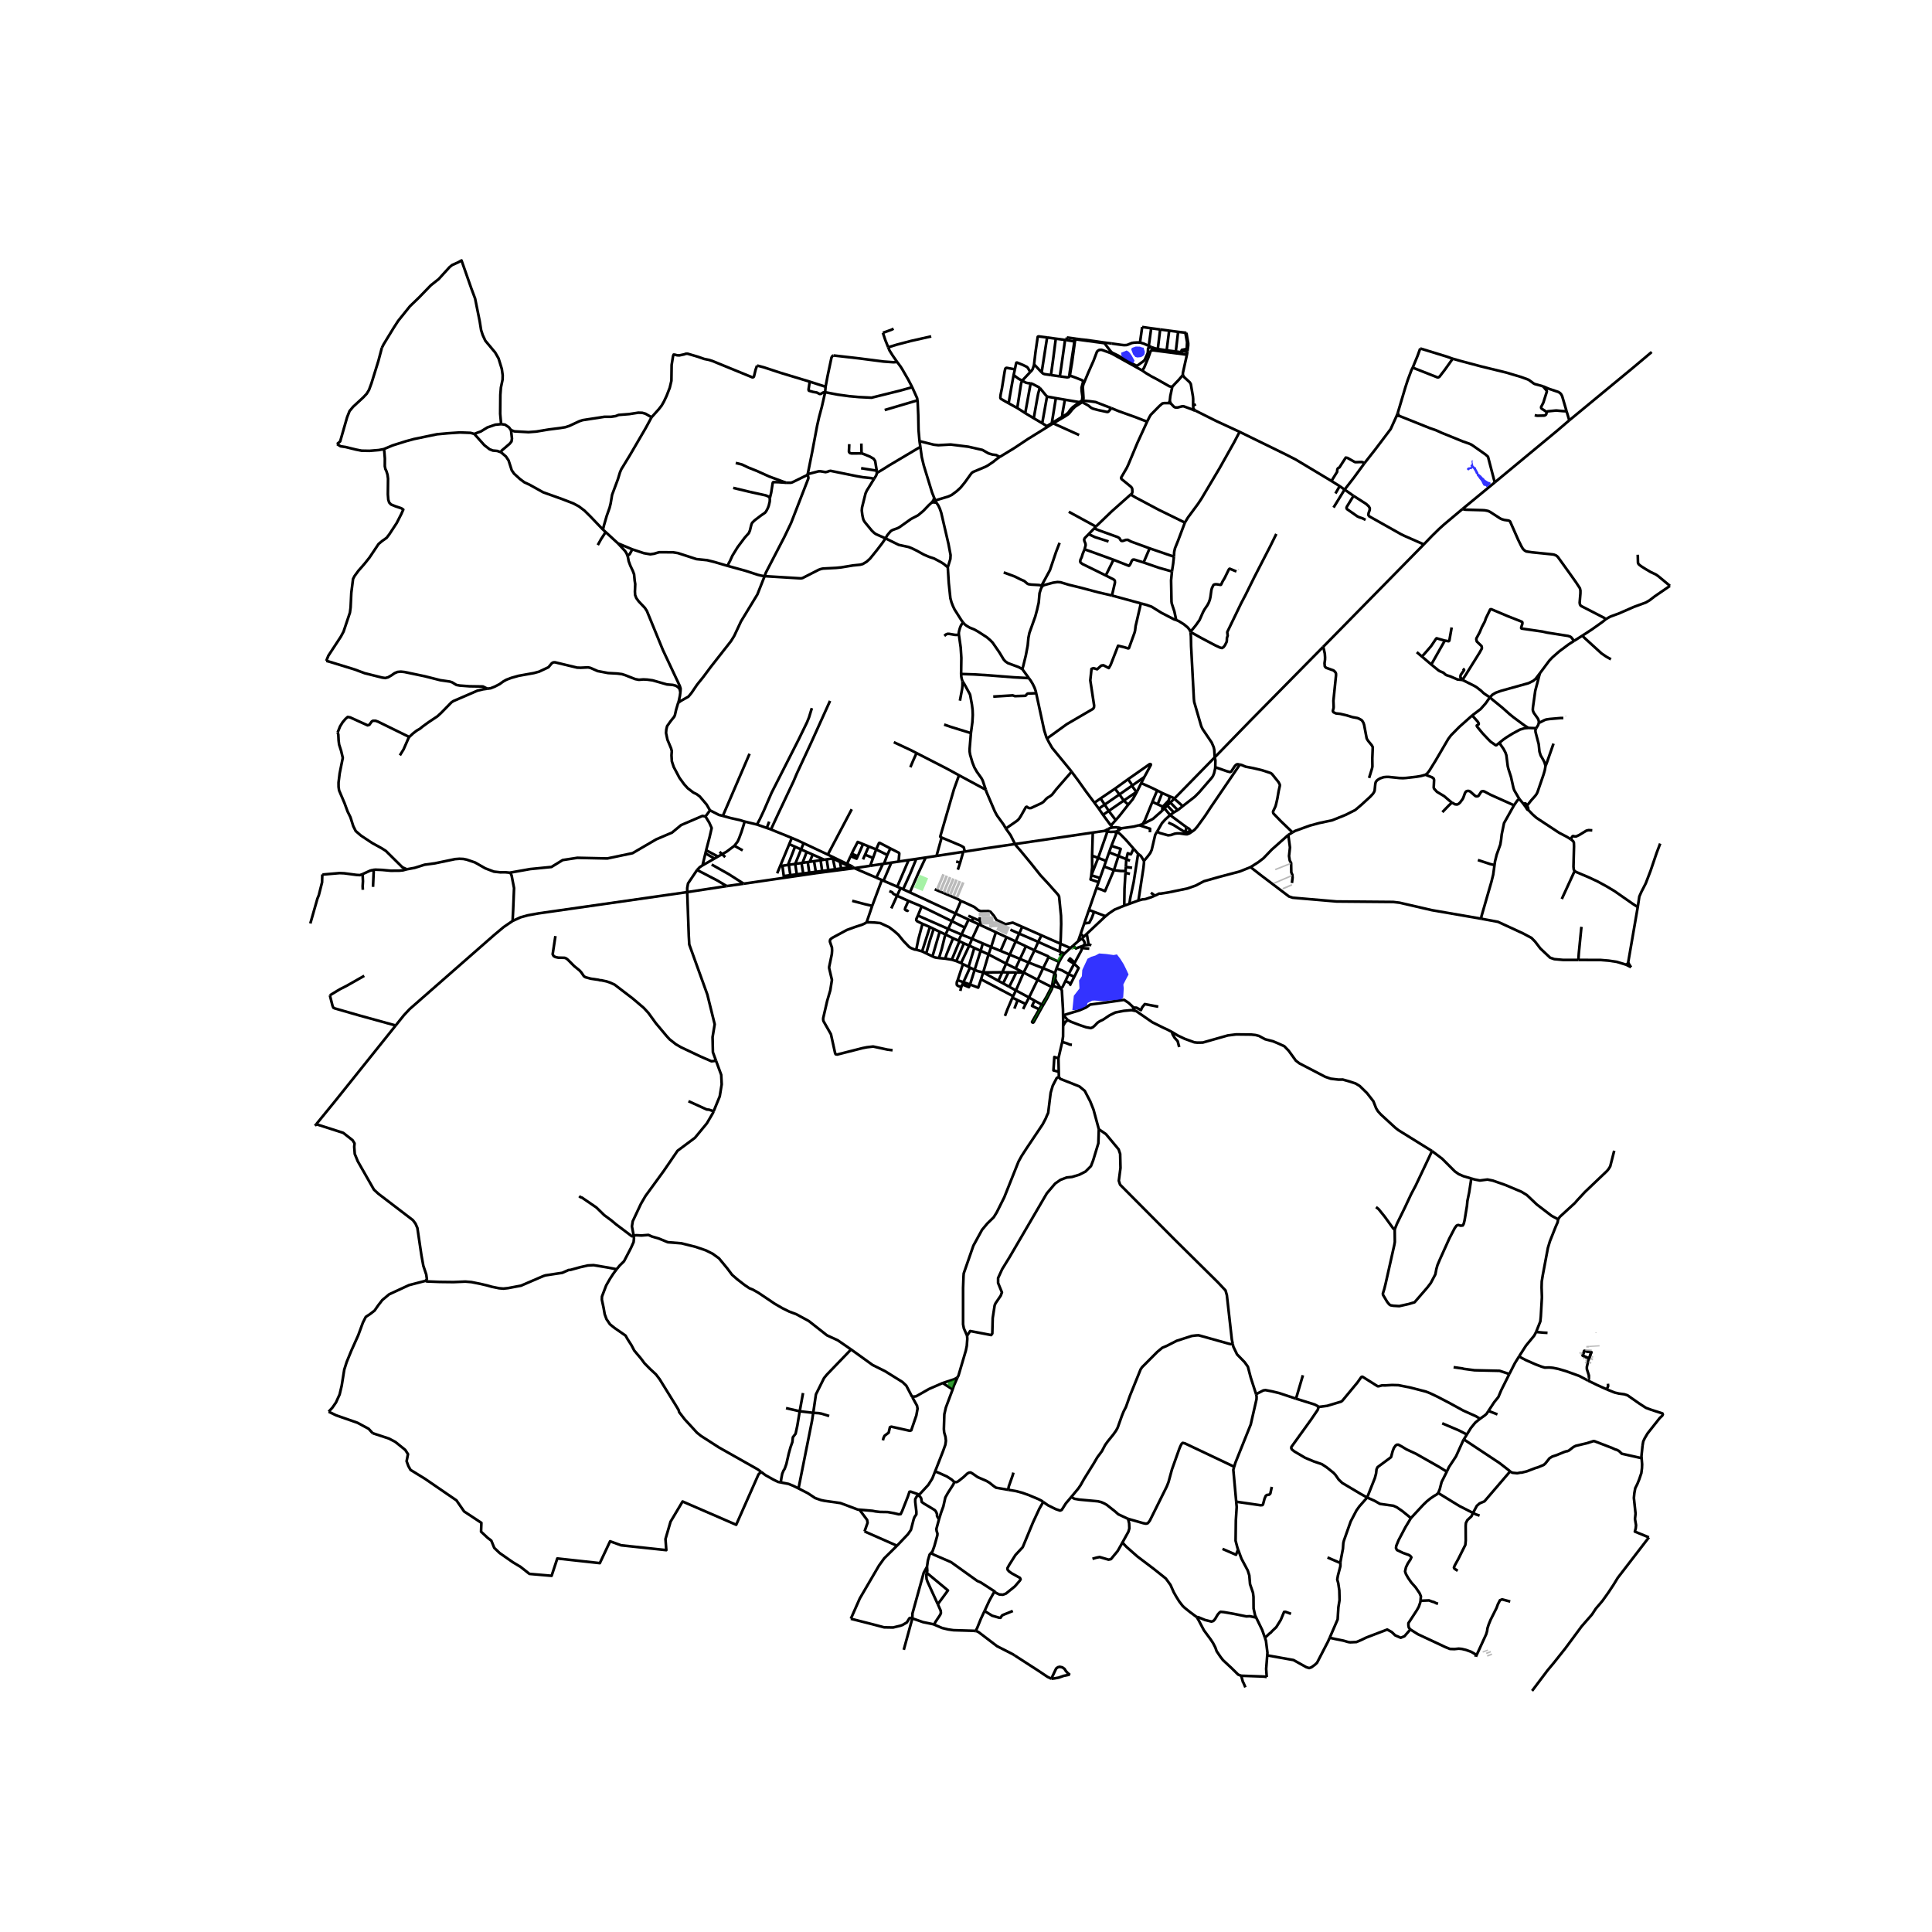<svg xmlns="http://www.w3.org/2000/svg" width="960" height="960" viewBox="0 0 720 720"><defs><style>*{stroke-linejoin:round;stroke-linecap:butt}</style></defs><g id="figure_1"><path id="patch_1" d="M0 720h720V0H0z" style="fill:#fff"/><g id="axes_1"><path id="patch_2" d="M105.517 640.8h526.966V86.4H105.517z" style="fill:#fff"/><g id="LineCollection_1"><path d="m416.46 309.718.295-.198M415.65 309.957l.403-.105.408-.134M416.46 309.718l-.148.347M401.779 350.775l1.443-1.035M401.779 350.775l.951-2.753M401.779 350.775l-1.853 1.632M392.392 367.4l.557-1.212.306-1.397M393.186 362.641l.254.702-.033.542-.152.906M395.348 368.446l-1.59-2.45-.503-1.205M459.405 500.807l-.338-1.61-1.853-16.532-.501-1.758-2.82-2.999-16.155-15.975-20.315-20.441-.476-1.463.626-4.782-.125-5.213-.571-1.7-4.72-5.673-2.655-1.838M394.676 401.396l.416.625.165.086 7.016 2.782 1.995 1.663 2.03 3.907 1.224 3.07 1.98 7.294" clip-path="url(#p81ea33e6aa)" style="fill:none;stroke:#000"/><path d="m360.406 497.791 1.14-1.752 7.832 1.496.425-.569.151-5.772.729-4.756.334-.748 1.943-2.871.425-1.197-1.427-3.499v-1.825l1.518-3.32 2.732-4.426 13.904-23.809 3.096-3.649 2.004-1.406 2.307-.867 2.003-.21 2.733-.837 2.277-1.167 2.034-2.034.82-2.123 1.942-6.4.174-5.227M318.388 323.536l5.923-.881M318.388 323.536l8.2 3.542M318.388 323.536l-.624-.478M304.112 325.402l2.239-.295 12.037-1.57M147.455 382.174l3.025-3.778 2.155-2.315 31.49-27.602 3.615-3.024 3.288-2.237M256.11 332.462l-55.383 7.92-4.014.724-2.753.762-2.932 1.35M189.98 325.227l.302.198.383.854.906 4.686-.322 8.022-.221 4.231M394.71 358.5l-1.048 2.48M394.71 358.5l-3.9-1.83M396.744 355.33l-.638.748-.91 1.495-.485.927M395.208 351.699l3.697 1.608M395.208 351.699l-7.093-3.137M395.208 351.699l-.37 2.876M378.165 314.561l2.278 2.624 3.855 4.667 3.476 4.367 2.96 3.186 3.659 4.128.303.583.713 7.164.061 3.08-.14 4.781-.122 2.558M398.905 353.307l1.021-.9M398.905 353.307l-2.161 2.023M396.744 355.33l-1.108-.39M386.92 351.01l-7.104-3.08M386.92 351.01l7.917 3.565M386.92 351.01l-1.386 3.151M386.92 351.01l1.195-2.448M379.816 347.93l-3.278-1.466M379.816 347.93l1.148-2.53M379.816 347.93l-1.31 2.908M388.115 348.562l-7.15-3.162M385.534 354.161l-2.196 4.537M385.534 354.161l-3.196-1.512M390.81 356.67l-.248-.314-5.028-2.195M383.338 358.698l-1.852 3.74M383.338 358.698l-3.21-1.336M383.338 358.698l5.404 2.124M381.486 362.437l-2.884 6.67M381.486 362.437l5.192 2.722M381.486 362.437l-3.004-1.528M381.486 362.437l-2.732-.034M378.602 369.107l-1.041 2.148M378.602 369.107l-2.482-1.37M378.602 369.107l4.888 2.633M377.297 371.8l.264-.545M377.297 371.8l1.937.924M374.522 378.601l.953-2.524 1.822-4.277M322.954 343.74l2.092-6.15M341.452 353.92l-.592-.06-1.275-.509-.728-.433-2.186-2.259-1.867-2.303-1.488-1.316-2.003-1.526-3.264-1.51-2.155-.21-1.746-.075-1.194.021M332.633 391.393l-1.916-.236-5.309-1.145-2.285.254-1.658.327-9.455 2.398-.572-.091-.202-.345-1.567-7.119-2.783-4.885-.11-.526v-.563l1.493-6.465 1.161-3.958.608-3.85-1.032-4.395v-.454l.995-4.776.092-1.307-.055-1.145-.756-2.178.037-.563.258-.436.7-.49 5.364-2.888 3.096-1.126 2.47-.799.91-.403.837-.489M341.452 353.92l2.186.628M343.782 344.28l-1.518 5.684-.812 3.956M343.638 354.548l2.907-9.07M343.638 354.548l1.533.748M347.941 346.165l-1.366 4.247-1.404 4.884" clip-path="url(#p81ea33e6aa)" style="fill:none;stroke:#000"/><path d="m347.508 356.403-.227-.105-2.11-1.002M347.508 356.403l2.68-9.161M349.938 357.039l-1.14-.158-.621-.164-.669-.314M354.71 357.65l2.854-6.879M354.71 357.65l1.678.517M354.71 357.65l-2.466-.395M356.388 358.167l2.846-6.618M356.388 358.167l1.776.733M358.164 358.9l3.043-6.483M358.164 358.9l.713.404M358.877 359.304l-1.98 5.975M358.877 359.304l2.082 1.02M361.503 360.59l-2.462 5.448M361.503 360.59l1.715.852M361.503 360.59l-.544-.266M363.218 361.442l2.24-7.111M363.218 361.442l-1.707 5.452M366.406 362.4l-1.988-.479-1.2-.479M366.406 362.4l1.996-6.723M366.406 362.4l-.797 2.55M366.406 362.4l7.104-.06M372.048 365.513l-.428-.234-5.214-2.88M373.51 362.34l1.45-3.223M373.51 362.34l-1.462 3.173M373.51 362.34l2.33.028M388.253 374.397l-2.694-1.486M388.253 374.397l-.982 1.751M388.253 374.397l.457.252M391.887 367.774l-1.813 3.545-1.821 3.078M383.49 371.74l2.069 1.17M383.49 371.74l3.188-6.581M383.49 371.74l-1.245 2.422M372.048 365.513l1.788.962M374.96 359.117l1.335-3.35M374.96 359.117l3.522 1.792M374.96 359.117l-6.558-3.44M376.295 355.766l3.834 1.596M376.295 355.766l2.211-4.928M376.295 355.766l-3.413-1.4M378.506 350.838l3.832 1.811M375.097 349.252l2.73 1.265.68.321M358.08 335.8l1.164.417 3.84 1.784 1.464 1.19.914.36 2.908-.036.769.289 1.243 1.46.988 1.568 3.365 1.603 2.683-.603 3.546 1.568M377.56 371.255l-11.95-6.306M361.511 366.894l3.036 1.167 1.062-3.112M356.897 365.279l2.144.76M358.263 367.761l-1.093-.269-.547-.359-.09-.479.06-.687.304-.688M358.263 367.761l.397-.879M357.898 369.287l.213-.987.152-.539M359.041 366.038l-.381.844M359.041 366.038l2.47.856M358.66 366.882l2.426.999.425-.987M368.402 355.677l.972-2.752M368.402 355.677l-2.945-1.346M369.374 352.925l1.76-5.509M369.374 352.925l-3.103-1.333M369.374 352.925l3.508 1.44M371.135 347.416l3.962 1.836M371.135 347.416 365.7 344.9M361.207 352.417l1.063-2.543M361.207 352.417l1.888.85M361.207 352.417l-1.973-.868M362.27 349.874l2.511-5.4M362.27 349.874l-3.953-1.602M362.27 349.874l4 1.718M364.781 344.473l-2.608-1.209M364.781 344.473l.92.426M357.564 350.771l1.67.778M357.564 350.771l-.333-.21M343.782 344.28l2.763 1.197M342.082 341.2l-.546 1.166-.091.509.303.418 2.034.987M346.545 345.477l1.396.688M347.941 346.165l2.246 1.077M350.187 347.242l2.186 1.017M352.244 357.255l-2.306-.216M355.257 349.695l-.364.657-2.186 5.414-.463 1.49M355.257 349.695l1.974.867M355.257 349.695l-2.884-1.436M352.373 348.259l-.304.867-1.062 4.367-.364 1.197-.705 2.349M352.373 348.259l1-2.093M356.103 340.453l4.856 2.25M356.103 340.453l-17.015-7.883M356.103 340.453l-1.357 2.84M356.103 340.453l1.978-4.653M360.96 342.702l1.213.562M360.96 342.702l-1.411 2.974M357.23 350.562l1.087-2.29M373.836 366.475l2.284 1.261M375.84 362.368l-1.093 2.223-.911 1.884M375.84 362.368l2.914.035M376.12 367.736l2.634-5.333M343.478 337.79l-1.396 3.41M343.478 337.79l11.268 5.504M343.478 337.79l-4.96-2.053M353.373 346.166l-6.677-2.933-4.614-2.034M365.457 354.33l.814-2.738M365.457 354.33l-2.362-1.063M386.678 365.159l2.064-4.337M391.887 367.774l-1.627-.79-3.582-1.825M392.101 367.302l.291.098M392.101 367.302l-.214.472M393.186 362.641l-.3.483-.352 1.526-.433 2.652M382.245 374.162l-3.01-1.438M382.245 374.162l-.971 1.885M388.742 360.822l4.444 1.82M388.742 360.822l2.068-4.152M393.662 360.98l-.392 1.35-.084.311M358.317 348.272l1.232-2.596M358.317 348.272l-4.944-2.106M353.373 346.166l1.373-2.872M325.046 337.59l3.599-9.624M317.587 335.709l4.644 1.226 2.815.656M328.645 327.966l.619.268M328.645 327.966l-2.057-.888M332.155 338.537l2.153-4.713M335.61 330.975l-1.242-.536M335.61 330.975l-1.302 2.849M336.565 331.401l-.448-.207-.507-.22M334.308 333.824l-1.424-.76-.395-.539-1.063-.449M334.308 333.824l4.21 1.913M354.746 343.294l4.803 2.382M363.095 353.267l-2.136 7.057M378.482 360.909l1.647-3.547M380.129 357.362l2.21-4.713M326.588 327.078l2.45-5.127M329.038 321.95l-4.727.705M329.038 321.95l.4-.059M329.264 328.234l5.104 2.205M329.264 328.234l2.903-6.75M332.167 321.485l-2.73.406M332.167 321.485l2.71-.404M338.63 320.523l-3.753.558M338.63 320.523l2.839-.423M338.63 320.523l-4.262 9.916M341.469 320.1l3.51-.522M336.565 331.401l2.603-5.726 2.3-5.575M336.565 331.401l2.523 1.169M344.979 319.578l4.033-.6M339.088 332.57l3.267-7.433 2.624-5.56M324.311 322.655l1.047-2.906M326.509 316.552l-1.151 3.197M326.509 316.552l4.158 2.064M326.509 316.552l-2.764-1.12M331.81 316.192l-3.996-2.093-.243.09-1.062 2.363M331.81 316.192l3.191 1.623.144.26-.268 3.006M330.667 318.616l-1.23 3.275M330.667 318.616l1.142-2.424M289.624 325.466l1.119-2.701M295.088 312.274l-.958 2.314M287.317 309.103l1.64.689 6.131 2.482M299.477 314.237l-2.264-1.065-2.125-.898M290.743 322.765l3.387-8.177M290.743 322.765l.84-.122M311.231 319.795l-2.73-1.312M311.231 319.795l4.435 2.152M311.231 319.795l-.858.125M294.13 314.588l2.157.96M307.158 320.385l.918-.133M307.158 320.385l-1.338.194M307.158 320.385l-4.294-1.91M291.583 322.643l2.072-.3M294.546 326.156l-2.463.326-.5-3.839M311.239 323.94l2.216-.3M311.239 323.94l-2.532.336M311.239 323.94l-.866-4.02M317.764 323.058l-1.12.151M315.666 321.947l1.765.856.333.255M301.025 321.274l.74-.107M301.025 321.274l-1.95.283M301.025 321.274l.567 3.946M301.592 325.22l2.437-.323M301.592 325.22l-2.258.3M296.357 321.951l2.345-.34M296.357 321.951l-2.391.347M296.357 321.951l.577 3.888M296.357 321.951l2.184-5.4M296.934 325.839l2.4-.319M296.934 325.839l-2.388.317M296.287 315.549l2.254 1.002M296.287 315.549l-2.632 6.794M293.655 322.343l.31-.045M299.477 314.237l9.024 4.246M299.477 314.237l-.936 2.314M300.636 317.483l2.228.992M300.636 317.483l-2.095-.932M300.636 317.483l-1.56 4.074M299.076 321.557l-.374.054M302.864 318.475l-1.1 2.692M301.764 321.167l1.61-.233M303.374 320.934l2.446-.355M303.374 320.934l.655 3.963M304.112 325.402l-26.966 3.925M304.112 325.402l-.083-.505M305.82 320.58l.568 4.004M306.388 324.584l2.32-.308M306.388 324.584l-2.359.313M298.702 321.611l.632 3.91M293.966 322.298l.58 3.858M317.42 301.586l-6.242 11.825-2.677 5.072M315.666 321.947l1.339-2.885M310.373 319.92l-2.297.332M310.373 319.92l2.687 1.328M313.06 321.248l.395 2.392M316.645 323.21l-.458-.466-3.127-1.496M313.455 323.64l3.19-.43M308.076 320.252l.631 4.024M287.317 309.103l-1.56-.548M309.338 261.195l-7.18 15.881-5.212 11.216-1.188 2.82-5.807 12.301-2.634 5.69M282.096 307.279l-4.585-1.107M282.096 307.279l3.661 1.276M302.557 263.895l-1.064 3.459-.744 1.834-3.112 6.395-10.08 19.837-2.881 6.654-1.518 3.23-1.062 1.975M269.377 304.062l2.883.794 3.49.777 1.761.54" clip-path="url(#p81ea33e6aa)" style="fill:none;stroke:#000"/><path d="m273.686 315.206 1.215-1.585.516-1.137.91-2.453.79-2.513.394-1.346M285.757 308.555l.892-2.353M273.686 315.206l3.097 1.705M269.113 318.333l1.659-.944 2.914-2.183M256.11 332.462v-1.522l.303-1.706 3.37-5.025M261.802 322.512l-1.048.68-.971 1.017M270.839 330.219l-3.558-2.106-7.498-3.904M261.802 322.512l4.473-2.566M261.802 322.512l1.093-4.512M262.895 318l.276-1.136M262.895 318l3.38 1.946M266.275 319.946l1.294-.736M263.17 316.864l4.4 2.346M262.914 304.278l1.426 2.333.88 1.975-.763 3.33-1.153 4.397-.133.55M267.57 319.21l1.543-.877M268.161 317.449l.952.884M270.286 319.423l-1.173-1.09M256.11 332.462l14.729-2.243" clip-path="url(#p81ea33e6aa)" style="fill:none;stroke:#000"/><path d="m266.839 395.298-1.163-3.168-.121-5.624.789-4.785-2.733-11.068-6.739-18.665-.182-3.23-.58-16.296M277.146 329.327l-5.554-3.547-6.376-3.59M277.146 329.327l-6.307.892M317.416 318.177l-.411.885M317.416 318.177l2.242.913M321.635 314.576l-1.987-.806-1.7 3.26-.532 1.147M319.658 319.09l1.977-4.514M317.005 319.062l2.218.945.435-.917M321.635 314.576l2.11.855M323.745 315.431l-1.349 3.078M321.62 320.276l.776-1.767M322.396 318.509l2.962 1.24M356.32 321.084l1.518.358M357.838 321.442l1.141-3.994M357.838 321.442l-.879 2.666M358.98 317.448l-9.968 1.53M358.98 317.448l.58-.09M360.873 341.274l1.806.8M365.123 343.159l-2.444-1.084M365.123 343.159v-1.346M365.701 344.9l-.365-.904-.213-.837M362.679 342.075l-.506 1.19M348.357 331.414l8.678 3.666 1.046.72M375.097 349.252l-2.215 5.113M405.71 352.12l.457-.047.516.269M403.036 352.689l.095.61M403.79 352.41l-.538.2-.216.079M399.926 352.407l1.072 1.079.343-.172.09-.045 1.605-.58M403.131 353.3l2.824.238M400.53 358.75l2.51-4.643.091-.808M400.308 359.162l-2.064 3.858M400.308 359.162l.222-.412M400.53 358.75l-1.74-1.563-.546.749 2.064 1.226M400.339 364.037l1.638-3.29-1.67-1.585M398.244 363.02l-1.174 2.561M398.244 363.02l2.095 1.017M393.662 360.98l.566.117 1.587.548 2.429 1.375M395.348 368.446l-2.956-1.046M397.07 365.581l-1.073 2.195-.649.67M396.177 378.388l-.036-2.214-.172-2.904-.25-4.191-.37-.633M400.339 364.037l-1.284 2.509M397.07 365.581l1.985.965M399.055 366.546l-.386.811M405.71 352.12l-1.577.162-.342.128" clip-path="url(#p81ea33e6aa)" style="fill:none;stroke:#000"/><path d="m403.222 349.74.729.897.273.688-.03.538-.403.547M403.222 349.74l.668-.647M405.013 348.004l.697 4.116M405.013 348.004l-1.123 1.089M412.03 341.443l-.399.34-6.618 6.221M418.978 337.505l1.933-.692M412.03 341.443l1.15-.976 2.155-1.466 3.643-1.496M419.428 325.304l-.36 5.89-.09 6.311M424.26 335.59l-3.35 1.223M430.398 333.775l-1.31.56-2.278.748-1.032.089-1.518.419" clip-path="url(#p81ea33e6aa)" style="fill:none;stroke:#000"/><path d="M426.324 320.844v.688l-.212 2.004-1.852 12.055M424.139 318.182l-1.64 10.499-1.305 6.102-.283 2.03M424.139 318.182l-1.692-1.927M426.324 320.844l-1.153-1.854-1.032-.808M413.336 317.633l3.487 1.385M413.336 317.633l.847-2.394M413.336 317.633l-1.136 3.21M421.118 320.762l-1.38-.587M415.977 310.752l-1.794 4.487M415.977 310.752l.335-.687M415.977 310.752l-.328-.795M431.242 309.879l-.728 1.244-1.306 5.593-.546 1.197-.972 1.286-1.366 1.645M411.465 322.924l.735-2.08M411.465 322.924l-1.52 4.296M415.122 324.284l-1.426-.508-2.231-.852M415.122 324.284l1.701-5.266M419.47 324.622l-1.888-.039-2.46-.3M408.63 330.946l1.787.577 1.396.568 3.31-7.807M419.47 324.622l.092-1.536M419.47 324.622l-.042.682M416.823 319.018l.82-2.66-3.46-1.119M416.823 319.018l2.915 1.157M409.408 328.739l.537-1.519M406.713 326.198l-.303 1.556 2.998.985M408.63 330.946l.155-.447.623-1.76M409.945 327.22l-3.232-1.022M406.713 326.198l2.55-6.49M406.987 318.9l.03 4.397-.334 2.901h.03M412.2 320.843l-2.937-1.136M409.263 319.707l3.429-9.804M409.263 319.707l-2.276-.807M411.69 309.643l-4.443.643M411.69 309.643l1.002.26M411.69 309.643l1.217-.673M406.987 318.9l.26-8.614M407.247 310.286l-29.082 4.275M408.63 330.946l-2.818 8.157M425.83 307.128l-1.298.401M433.198 302.01l-.246.251-3.303 2.924-3.819 1.943" clip-path="url(#p81ea33e6aa)" style="fill:none;stroke:#000"/><path d="m429.461 298.832-2.803 6.877-.828 1.42M414.593 308.402l-.592-.74M414.593 308.402l-.84.185-.846.383M416.655 308.382l-.746-.077-1.316.097M431.239 294.572l1.875.956M431.239 294.572l-1.778 4.26M425.304 291.842l3.783 1.692 2.152 1.038M433.198 302.01l.761-.774M433.337 300.623l-.182.688.043.7M433.337 300.623l.622.613M433.337 300.623l-1.908-.881M433.337 300.623l2.065-2.154M435.402 298.47l.755.622M435.887 296.764l-.223 1.172-.262.533M435.887 296.764l1.856.754M435.887 296.764l-2.773-1.236M429.461 298.832l1.968.91M433.959 301.236l1.052-1.022M433.959 301.236l2.11 2.528M436.07 303.764l1.365-1.017M436.07 303.764l6.131 4.547M431.242 309.879l1.791-3.123 1.306-1.437 1.73-1.555M425.304 291.842l1.123-2.236M425.304 291.842l-1.56 3.157M433.114 295.528l-1.685 4.214M437.743 297.518l14.944-15.28M437.743 297.518l-.121.12M435.011 300.214l1.146-1.122M435.011 300.214l2.424 2.533M437.435 302.747l1.488-.837M436.157 299.092l2.766 2.818M437.622 297.638l-.733.727-.732.727M438.923 301.91l1.844-1.482M452.687 282.238l.261 1.125-.053 2.543M440.767 300.428l4.47-3.484 1.64-1.645 4.74-5.484.39-.559.425-1.017.394-1.675.069-.658M462.076 284.905l-.95-.1-.311.104-.281.21-.448.493-1.23 1.892-.44.217-1.138-.284-4.383-1.53M493.106 241.062l-26.945 27.324-13.474 13.852" clip-path="url(#p81ea33e6aa)" style="fill:none;stroke:#000"/><path d="m443.697 235.728.117 1.47.076 3.604 1.032 19.639.122 1.159 2.641 9.086.502 1.04 3.376 5.002.744 1.735.22.995.16 2.78M441.989 310.374l-.318-.2M441.989 310.374l.097.56M442.201 308.31l.942.54.546.687-1.7.837M441.67 310.175l-4.295-2.702-2.004-.927M442.201 308.31l-.53 1.865M442.086 310.934l-2.405-.35h-1.092l-.82.12-1.396.479-1.063.119-3.187-.898-.88-.525M424.532 307.53l-.708.177-1.325.335-4.57.642" clip-path="url(#p81ea33e6aa)" style="fill:none;stroke:#000"/><path d="m417.93 308.684-.49-.125-.785-.177M417.93 308.684l-1.175.836M428.54 310.165l.061-1.316-4.07-1.32M423.744 295l-.233.157M420.466 299.875l1.669-2.004 1.609-2.872M418.796 298.35l-5.605 3.862M418.796 298.35l4.715-3.193M418.796 298.35l1.67 1.525M418.796 298.35l-1.61-2.274M411.065 303.678l-1.577-2.317M411.065 303.678l2.936 3.984M411.065 303.678l2.126-1.466M414.001 307.662l1.798-2.036M415.8 305.626l1.326-1.503 3.34-4.248M420.404 290.393l-4.887 3.53M420.404 290.393l1.61 2.303M426.427 289.606l1.067-1.935.503-.94.912-1.702-.023-.172-.148-.108-.224-.02-.182.113-7.928 5.55M415.517 293.922l-5.365 3.632M415.517 293.922l1.67 2.154M407.856 299.148l1.632 2.213M407.856 299.148l2.296-1.594M399.355 287.584l2.581 3.457 2.74 3.86 3.18 4.247M417.187 296.076l4.634-3.245M417.187 296.076l-5.495 3.77M422.014 292.696l4.413-3.09M422.014 292.696l-.193.135M409.488 301.361l2.204-1.516M411.692 299.845l-1.54-2.29M411.692 299.845l1.5 2.367M421.82 292.831l1.69 2.326M415.8 305.626l-2.609-3.414M405.812 339.103l1.913.72M405.812 339.103l-1.745 5.05M412.03 341.443l-4.305-1.62M404.067 344.153l-1.337 3.869M407.725 339.823l-.83 2.23-.94 1.824-1.888.276M394.837 354.575l.799.365M394.45 394.413l.119 5.001M394.569 399.414l-1.98-.507.334-4.996 1.526.502M395.868 388.288l-.243 1.017-1.176 5.108M394.676 401.396l-.062-.094-.045-1.888M399.48 389.365l-.728-.06-1.154-.478-1.73-.539M396.197 382.335l-.025 3.95-.304 2.003M397.963 380.182l-.79.569-.425.568-.55 1.016M396.177 378.388l.033 1.996-.013 1.95" clip-path="url(#p81ea33e6aa)" style="fill:none;stroke:#000"/><path d="m422.932 376.706-1.264-.258-2.884.269-3.097.598-2.156 1.047-2.454 1.64-1.214.57-.85.567-.971 1.017-.79.689-.759.298-1.76-.328-2.307-.778-3.219-1.227-1.244-.628M396.177 378.388l.224.097 1.562 1.697M422.263 375.472l-.201-.37-1.518-1.407-1.64-1.076-5.417.786-7.195.972-1.608 1.107-2.383 1.032-6.124 1.872M422.932 376.706l-.669-1.234M436.72 384.57l-1.756-.914-1.475-.675-4.05-2.017-6.01-4.158-.497-.1M422.263 375.472l1.317.078 1.61.898.454-1.017.972-1.227 5.04.957M533.673 428.964l-12.525-7.78-1.17-.918-5.355-4.914-1.084-1.195-.694-1.133-1.019-2.606-2.385-3.054-2.71-2.648-1.56-.94-2.471-.812-2.298-.641-1.583.022-2.883-.342-2.016-.684-9.647-5.02-1.366-1.046-2.623-3.631-1.648-1.71-1.93-.896-2.276-.961-2.926-.748-2.342-1.26-1.235-.32-1.604-.172-5.637-.064-3.1.385-9.356 2.656-2.064.03-1.063-.12-3.612-1.316-2.58-1.227-2.191-1.33M439.457 390.207l-.577-2.184-1.123-1.256-.728-1.227-.31-.97M388.71 374.649l1.422-2.398 1.902-3.71.358-1.141M394.91 356.176l.407-.756.319-.48M387.27 376.148l-2.67-1.286.959-1.951M388.71 374.649l-3.435 6.197-.2.227-.21.019-.171-.099-.083-.181 2.66-4.664M379.234 372.724l-1.19 3.155M338.518 339.087l-.334.36-.637-.24-.304-.299.121-.568 1.154-2.603M348.127 185.49l.425 1.032M342.988 166.529l.525 3.825.759 3.14 3.081 10.052.774 1.945M347.202 187.291l.607-.746.159-.433.16-.621M380.99 249.373l2.442 3.348M358.89 231.962l.606.689.713.553 1.17.688 1.745.703 1.564.898 3.08 2.003 1.26 1.077.926.958 2.505 3.634 1.578 2.617.653.704.926.643 4.053 1.495 1.32.749M388.495 218.337l-.539 1.002-.554 1.742-.303 3.47-.607 2.685-.676 2.513-2.185 6.117-.38 1.87-.258 2.827-.683 3.619-.987 4.054-.333 1.137M321.077 169.023l-.484-.064-3.161.03-.676-.13-.322-.372-.057-.246.116-2.72M348.552 186.522l.395.793M372.577 170.283l-1.029.699-1.404 1.136-1.92 1.302-.956.523-4.554 1.907-.463.315-.304.306-2.42 3.366-1.61 1.966-1.426 1.294-1.791 1.339-1.298.606-4.258 1.279-.592.201M330.012 200.635l.69-1.227 1.169-1.383.41-.314.577-.277 1.601-.569.706-.366 4.363-3.104 2.604-1.36 1.973-1.646 1.958-2.056 1.139-1.042" clip-path="url(#p81ea33e6aa)" style="fill:none;stroke:#000"/><path d="m348.947 187.315-1.161-.12-.584.096M224.71 197.363l1.008.926M186.707 168.539l1.846 1.587.982 1.471 1.178 3.658.864 1.258 2.16 1.973 1.71 1.278 1.826.832 5.146 2.863 7.09 2.539 4.174 1.611 2.031 1.094 2.069 1.557 2.16 2.128 4.767 4.975M242.817 155.501l-2.17 4.008-5.83 10.007-3.263 5.34-.5 1.167-.79 2.602-2.155 5.774-.547 3.276-.38 1.54-1.077 3.036-1.032 3.56-.363 1.552M325.754 178.438l-2.71 4.375-.478 1.047-1.298 5.22-.106 1.167.197 1.645.319 1.503.22.539.38.628 2.618 3.186.918.883.683.456 3.515 1.548M353.212 211.412l-1.45-1.212-1.077-.696-2.626-1.39-1.73-.561-2.042-.868-2.512-1.398-1.935-.95-1.26-.494-3.628-.777-4.94-2.431M284.953 214.717l13.51.823.622-.12 6.056-3.096.85-.292.744-.15 4.925-.254 1.791-.18 4.463-.732 2.641-.262.978-.259 1.443-.863 1.275-1.159 2.58-3.193 2.016-2.642 1.165-1.703M230.29 202.487l5.359 2.242M230.29 202.487l-4.572-4.198M233.843 207.154l-.294-.831-.574-.936-2.686-2.9M271.125 210.873l-4.824-1.419-2.746-.685-4.005-.408-6.901-2.242-1.88-.297-5.135-.019-1.899.557-1.391.203-2.39-.407-4.305-1.427M233.843 207.154l.806-.618.243-.42.757-1.387M284.953 214.717l-1.144-.167-1.406-.342-4.448-1.45-6.83-1.885M286.911 185.633l-.053 1.279-.372 1.57-.372.965-.592 1.099-.425.539-1.457.994-2.414 1.84-.773.748-.273.396-.205.576-.501 2.057-.418.98-1.57 1.764-2.62 3.508-1.935 3.156-.85 1.892-.531.972-.425.905M358.89 231.962l-.714-.987-2.444-3.858-.592-1.242-.547-1.406-.422-1.57-.601-5.708-.358-5.78M348.947 187.315l.713 1.017.562 1.182.531 1.525 2.717 11.682.782 4.15-.076 1.43-.964 3.11" clip-path="url(#p81ea33e6aa)" style="fill:none;stroke:#000"/><path d="m252.727 261.94 1.034-.752 2.808-1.586 1.168-1.42 2.065-3.051 2.292-2.842 2.762-3.71 7.53-9.602 1.244-2.004 2.534-5.43 6.087-10.006 2.702-6.82M300.925 176.837l.201.54.152.702-.076.351-6.398 16.484-2.459 5.13-6.921 13.342-.471 1.331M252.727 261.94l.205-.522.446-2.083.193-1.507M233.843 207.154l.165.464.286 1.533.618 1.664.952 2.029.442 1.195.217 2.307.207 1.335-.113 2.813.075 1.252.433 1.13.844 1.168 2.368 2.515.734 1.12 5.998 14.63 6.281 13.361.287.966-.066 1.192" clip-path="url(#p81ea33e6aa)" style="fill:none;stroke:#000"/><path d="m181.646 256.656 1.2-.164 1.517-.599 1.852-.957 1.366-.987 1.154-.643 1.867-.703 2.656-.748 5.662-1.017 1.958-.523 3.506-1.646 1.26-1.496.531-.314.622-.044 8.288 1.989 1.336.045 2.778-.135.895.21 2.641 1.166 3.901.733 3.355.18 1.776.224 1.184.374 3.78 1.48 1.38.255 1.64-.135 1.487.075 1.974.269 5.327 1.526 2.186.18 1.108.284.82.508.576.673.342 1.112M264.596 301.988l-1.682 2.29M269.377 304.062l-1.453-.37-3.328-1.704M252.727 261.94l-.759 2.577-.458 2.031-.28.596-1.27 1.56-1.343 1.893-.305 1.27-.1 1.292.525 2.502 1.36 3.239.263 1-.113 1.575.131 2.242.696 2.113 2.163 4.077 1.711 2.353 1.336 1.482 2.124 1.63 1.204.575 1.166.871 2.539 2.984 1.279 2.186M186.707 168.539l-1.394-.484-1.67-.154-1.178-.465-1.964-1.528-3.753-4.195" clip-path="url(#p81ea33e6aa)" style="fill:none;stroke:#000"/><path d="m143.021 167.37 3.347-1.396 4.916-1.546 2.972-.808 8.55-1.777 4.223-.387 4.418-.29 3.93.153 1.371.394M186.755 158.067l-2.187.21-2.944 1.017-2.398 1.48-1.427.524-1.05.415M143.021 167.37l-1.846.356-3.459.287-2.957-.055-2.083-.41-3.847-.944-1.916-.288-1.304-.82" clip-path="url(#p81ea33e6aa)" style="fill:none;stroke:#000"/><path d="m142.303 129.64-1.305 4.921-2.55 8.227-.926 2.513-.865 1.436-1.276 1.36-3.779 3.486-1.336 1.615-.91 2.304-2.581 8.988-1.166 1.007M121.595 246.293l.778-1.932 4.66-7.119 1.002-1.87 2.368-7.06.258-1.914.258-5.444.652-5.19.577-1.122 1.397-1.9 2.307-2.647 1.836-2.303 3.385-5.056 1.275-1.077 1.73-1.226 1.018-1.331 2.762-4.218 1.715-3.366.714-1.615-.729-.493-2.246-.749-1.594-.658-.683-.733-.334-1.062-.152-1.959.06-5.863-.196-1.481-.41-1.317-.38-.807-.212-1.047.015-2.872-.212-2.662-.193-.83M190.443 160.28l.35 3.157-.168 1.092-.698.852-2.99 2.558-.23.6M125.832 272.958l.247.794.113 2.232.185 1.488.756 2.359.613 2.597-1.169 5.827-.413 3.398.014 1.6.185 1.292 2.024 4.746 1.154 3.13 1.054 2.135 1.069 3.355.898 1.797 2.009 1.728 4.246 2.808 3.277 1.796 1.7 1.066 6.186 6.116 1.632.734M189.98 325.227l-1.693-.159-1.834.02-2.378-.258-3.223-1.231-3.83-2.184-3.082-1.053-1.27-.258-1.491-.06-1.592.12-7.516 1.568-3.83.516-3.727 1.172-2.902.536M138.862 324.209l1.036-.106 2.452.09 3.244.3 3.167-.014 1.417-.136 1.434-.387M262.914 304.278l-1.124-.21-7.953 3.41-3.4 2.813-5.89 2.512-8.804 5.145-9.41 1.974-11.172-.239-5.465.838-4.189 2.572-7.893.778-7.634 1.356M117.381 419.55l.482-.591M394.676 401.396l-.628.193-.275.22-1.457 2.811-.759 2.602-.317 2.488-.615 5.032-.494 1.059-.416 1.023-1.15 2.186-5.936 8.854-1.926 2.977-1.123 2.03-5.321 13.331-2.835 5.665-1.097 1.765-2.353 2.293-1.979 2.37-3.236 5.903-3.61 10.38-.08 1.107-.16 4.295v13.543l.294 1.528 1.203 2.74M356.823 513.336l.374-.711 2.728-9.249.374-1.817.187-2.61-.08-1.158M340.537 520.476l-.695-.08-2.083-3.983-1.437-1.378-6.467-4.024-4.651-2.31-8.039-5.8M236.147 460.449l1.054-.11 1.9.092 2.548-.206 1.32.594 2.525.73 3.382 1.393 5.097.41 5.282 1.325 3.8 1.3 2.525 1.256 2.363 1.712 3.035 3.675 1.853 2.465 1.877 1.643 2.71 2.1 1.853 1.256 1.298.525 2.061 1.164 6.14 4.131 2.803 1.62 2.595 1.28 2.525.935 4.723 2.567 6.77 5.328 4.046 1.863 4.933 3.404M303.071 526.522l1.006-6.878 3.011-6.063 1.06-1.303 9.017-9.377" clip-path="url(#p81ea33e6aa)" style="fill:none;stroke:#000"/><path d="m355.021 517.805.396-1.231 1.406-3.238M351.31 515.417l4.336-1.422 1.177-.66M351.31 515.417l3.711 2.388M340.537 520.476l.856-.105 4.852-2.752 5.065-2.202M348.492 548.35l2.9-7.405.91-2.53.213-1.449-.16-1.462-.494-1.7-.107-1.264.173-5.48.562-2.49 2.532-6.765M329.047 536.776l.182-.808.41-.897 1.534-1.151.485-2.05.516-.194 6.892 1.54.53-.179 1.898-5.548.455-2.527-.197-1.092-1.578-2.841.363-.553M320.292 562.62l-.646-.056-6.454-2.418-6.048-.857-1.179-.247-2.183-.762-2.706-1.79-3.492-1.797M290.974 552.459l2.894.548 1.778.723 1.938.963M303.071 526.522l-.463 3.003-5.024 25.168M342.504 556.977l-.37.29M320.292 562.62l4.862.42 1.16.228 1.68.19 2.822.039 2.415.438 1.662.4.773-.077.56-1.18 2.126-5.407.58-1.733.444-.057 3.128 1.096M348.492 548.35l-1.05 2.649-1.496 2.388-2.994 3.241-.448.349M334.275 576.05l-12.088-5.332" clip-path="url(#p81ea33e6aa)" style="fill:none;stroke:#000"/><path d="m342.134 557.266-.466.363-.588 1.054v1.054l.427 3.61v1l-.695 1.028-.294.764-1.043 4.005-1.15 1.66-4.05 4.245M317.084 603.262l3.35-7.589 7.14-12.225 1.953-2.713 4.748-4.686M147.455 382.174l-22.404 27.972-7.188 8.813M158.613 477.324l.474-.622-.237-1.732-1.086-3.25-.711-3.93-1.5-10.137-.692-1.615-.987-1.322-12.876-9.846-1.639-1.517-6.023-10.566-1.126-2.743-.197-2.665.118-1.265-.73-1.187-3.484-2.743-10.054-3.225" clip-path="url(#p81ea33e6aa)" style="fill:none;stroke:#000"/><path d="m122.475 526.097 1.402-1.513 1.342-1.946 1.343-2.957.77-3.23.968-6.051.909-2.84 1.698-4.144 2.607-5.818 1.737-4.728 1.067-2.101 1.62-1.07 1.658-1.285 1.323-1.906 1.56-2.024 2.568-2.14 7.405-3.424 6.161-1.596M229.798 473.014l-3.243-.638-5.351-.89-2.132.113-2.92.662-3.52.981-.765.069-2.317 1.027-6.324.959-.858.297-8.2 3.538-4.865.913-1.715.182-1.598-.136-2.734-.553-1.747-.496-2.633-.613-3.204-.633-2.239-.184-4.437.184-5.226-.061-4.727-.184-.43-.227M135.137 325.752l2.75-1.259.975-.284M139.009 330.511l.257-5.687-.404-.615M402.73 348.022l1.16 1.07M580.675 454.384l.647-.931 5.707-5.227M601.568 428.853l-1.488 5.825-.63 1.017-.577.696-8.211 7.829-2.983 3.215-.65.791M548.295 439.187l1.317.387 1.886.364 2.84-.364 2.017.407 4.682 1.644 5.984 2.52 1.972 1.197 3.794 3.588 5.482 4.194 2.406 1.26M572.47 496.383l1.563-3.933.183-1.81.41-7.193-.122-3.65.06-2.212.38-2.363 1.913-10.155.743-2.467 2.186-5.504.698-1.57.19-1.142M584.826 156.645l23.489-19.385 7.225-6.073M573.893 250.876 572.275 253M586.606 238.844l-1.94 1.232-3.515 2.622-2.61 2.277-1.16 1.219-3.488 4.682M573.233 253.341l.345-1.396.315-1.07M555.25 259.857l.979-.998 1.237-.722 1.973-.696 10.245-2.856 1.701-.853.89-.73M573.233 253.341l-.305-.34-.327-.076-.326.076M573.51 269.347l-.046-.576-.152-.56-.22-.452-1.464-2.061-.274-.606-.129-.546.069-.987.857-6.155.884-3.313.198-.75M480.11 311.148l1.582-.936M466.037 323.153l2.886-1.826 1.924-1.474 3.099-3.23 6.163-5.475M481.46 329.07l.245-1.987-.077-1.045-.402-.956-.064-3.479-.504-.905-.272-1.682.35-3.199-.627-4.67M430.398 333.775l.723-.308.82-.448h.637l2.702-.42 7.21-1.478 3.099-1.089 3.064-1.614 5.7-1.615 7.695-2.036 3.99-1.614" clip-path="url(#p81ea33e6aa)" style="fill:none;stroke:#000"/><path d="m551.953 342.368-18.361-3.177-12.027-2.778-2.354-.28-21.106-.178-16.322-1.402-1.422-.46-10.45-7.925-3.874-3.015M584.826 156.645l-1.004-3.371M557.086 179.75l23.281-19.29 4.459-3.815M606.06 359.534l1.79.92M588.24 357.74l8.2.01 3.036.252 3.055.45 3.53 1.082" clip-path="url(#p81ea33e6aa)" style="fill:none;stroke:#000"/><path d="m606.794 358.551-.115.357-.327.427-.292.199M606.794 358.551l.194.566.407.662.455.674M610.356 337.957l.573-3.843.73-1.668 1.66-3.238 1.803-4.7 2.249-6.63 1.33-3.504M606.794 358.551l3.562-20.594M186.755 158.067l-.35-3.868.06-7.06.213-2.707.622-2.991.03-1.63-.319-2.32-1.214-3.918-1.26-2.2-3.673-4.396-.971-2.11-.592-1.825-.531-3.305-1.716-8.481-1.396-3.74-3.665-10.454-1.214.688-2.293 1.032-.94.763-4.053 4.457-2.96 2.348-4.356 4.503-3.43 3.306-4.342 5.4-1.73 2.677-3.704 6.073-.668 1.331M190.443 160.28l-.805-1.06-1.457-.973-1.427-.18M242.817 155.501l-2.262-1.316-1.199-.344-1.472-.046-3.4.524-3.947.315-1.108.433-1.685.254-2.55.015-8.075 1.242-1.214.403-3.75 1.75-1.472.479-2.004.315-4.31.553-4.493.748-2.9.224-5.282-.299-1.25-.47M441.568 194.756l1.131-1.876 3.794-5.139 1.23-1.854 6.77-11.39 5.365-9.543 2.103-4.016" clip-path="url(#p81ea33e6aa)" style="fill:none;stroke:#000"/><path d="m445.457 153.008 7.655 3.833 8.849 4.097M496.196 179.26l-13.304-7.994-3.893-1.99-17.038-8.338M499.262 181.168l-3.066-1.907M499.262 181.168l1.815 1.283M499.262 181.168l-1.578 2.737M408.396 196.234l5.926-5.68 7.043-6.26" clip-path="url(#p81ea33e6aa)" style="fill:none;stroke:#000"/><path d="m441.568 194.756-9.79-4.793-8.614-4.585-1.8-1.084M427.509 157.113l-3.655 7.983-3.384 8.1-.547 1.166-2.114 3.628.023.295.154.261 3.496 2.865.304.359.175.516.042 1.11-.099.33-.205.306-.334.262M437.485 207.455l.1-1.772.303-1.36 1.115-2.753 2.565-6.814M405.7 199.057l2.075-2.143M404.176 204.711l.398-1.459-.012-.347-.053-.334-.406-.986-.091-.487.254-.572 1.434-1.469" clip-path="url(#p81ea33e6aa)" style="fill:none;stroke:#000"/><path d="m413.123 201.794-5.02-1.609-2.403-1.128M530.607 202.886l-37.501 38.176M545.05 189.664l-6.797 5.713-1.897 1.702-2.634 2.58-3.115 3.227" clip-path="url(#p81ea33e6aa)" style="fill:none;stroke:#000"/><path d="m504.423 184.795 4.706 3.01.964.89.341.61.05.329-.069.53-.352.944-.077.418-.038.396.266.464 11.946 6.723 1.32.636 7.127 3.141M412.091 214.462l2.877-5.855M414.39 221.934l1.116-4.786-.038-.733-.227-.307-.29-.195-2.86-1.45M404.176 204.711l-.669 1.653-.38 1.249-.47.987-.106.688.205.422.668.49 8.667 4.262M414.39 221.934l10.777 2.936" clip-path="url(#p81ea33e6aa)" style="fill:none;stroke:#000"/><path d="m388.495 218.337.736-.322 3.226-.867 1.632-.24 1.146.09 3.15.95 4.454 1.084 6.466 1.72 5.086 1.182M443.617 235.365l-.402-.807-.615-.741-1.442-1.19-1.814-1.128-1.009-.441M436.756 212.967l-.326 3.306.152 7.934.106.733.964 2.917.683 3.2M425.167 224.87l2.118.57 1.91.667 3.607 2.25 4.751 2.461.782.24M443.617 235.365l.08.363M460.788 212.973l-2.467-1.015-.132.007-.258.291-1.556 3.186-.698 1.145-.615 1.293-.16.09-1.45-.224h-.621l-.463.142-.235.27-.494 1.06-.19.674-.349 2.55-.22.995-.402 1.129-.524.988-1.047 1.533-.554 1.002-1.328 2.991-1.351 1.915-1.207 1.487-.85.883M283.642 548.53l-1.213-.91-14.454-8.169-6.73-4.324-1.505-1.21-4.61-5.022-2.016-2.624-.208-.777-.927-1.551-6.14-9.93-1.39-1.825-2.223-2.055-2.04-2.076-1.274-1.712-2.548-3.036-1.042-1.986-1.437-2.237-.764-1.347-4.077-2.83-1.715-1.37-1.297-1.916-.672-1.827-.417-2.396-.649-3.036.037-1.17 1.575-4.154 1.39-2.42 1.205-1.871 1.297-1.735" clip-path="url(#p81ea33e6aa)" style="fill:none;stroke:#000"/><path d="m236.147 460.449.112 1.144-.14 1.298-.996 2.214-2.572 4.93-1.622 1.598-1.131 1.381M265.949 414.137l-.273.665-2.247 3.83-4.432 5.383-6.496 4.846-5.161 7.537-6.8 9.332-1.7 2.932-3.036 6.46-.303 1.915.646 3.412" clip-path="url(#p81ea33e6aa)" style="fill:none;stroke:#000"/><path d="m215.83 445.758.485.389.577.18 5.373 3.678 2.915 2.842 2.823 2.093 1.548 1.316 5.92 4.457.676-.264M419.738 320.175l-.176 2.91M422.447 316.255l-.976 2.104-.394-.06-.79-.329-.549 2.205M543.866 134.396l-2.482-.719M575.05 143.957l-3.084-.845-.338-.16-1.784-1.302-.508-.254-2.46-.898-5.532-1.653-9.251-2.258-8.227-2.191M442.334 132.19l.16-1.01M440.801 139.803l.031-.845 1.502-6.769" clip-path="url(#p81ea33e6aa)" style="fill:none;stroke:#000"/><path d="m425.68 138.082.679-1.013 1.564-3.713.872-2.468.285-.29.766-.035 12.488 1.626M403.59 149.316l.198-.89-.258-4.233.197-.913 1.936-4.629 1.882-4.24 1.256-3.336.25-.288.58-.365.775-.065.425.101 2.922 1.066 1.093.53 10.834 6.028M436.885 144.118l-.603-.035-.485-.115-4.665-2.64-2.147-1.13-1.928-1.158-1.377-.958M403.59 149.316l-.295.546M414.157 152.102l-5.869-2.278-2.079-.291-2.618-.217M342.67 164.4l.318 2.129M341.962 149.186l.245 5.507.107 5.52.356 4.187M372.577 170.283l-1.363-.715-1.358-.164-1.465-.441-2.27-1.287-5.244-1.196-6.602-.823-4.57.254-1.745-.194-5.29-1.317M566.119 505.481l2.541-3.968 3.097-3.769.713-1.361M576.72 496.72l-1.61-.09-2.64-.247M539.183 548.44l-1.943 3.873-.698 2.707-.562 1.376M525.81 565.743l4.63-4.98 1.26-1.212 1.275-1.046 1.442-.987.971-.554.592-.568M548.942 563.832l-5.1-2.602-7.862-4.834M472.074 624.972l-.206-3.024.392-5.047M471.397 610.349l.377 1.08.564 4.473-.078.999" clip-path="url(#p81ea33e6aa)" style="fill:none;stroke:#000"/><path d="m495.541 610.351-.62 1.39-4.098 7.911-.804.762-1.275.928-.85.299-1.063-.329-4.781-2.662-7.438-1.331-2.352-.418M529.395 596.55l.134-1.662-.5-1.166-1.443-2.123-1.639-1.855-1.093-1.57-.88-1.525-.35-1.032.35-1.54.652-1.376 1.002-1.526.35-.807-.395-.523-.577-.36-2.08-.732-2.307-1.092-.379-.718.106-.852.896-2.169 2.49-4.725 2.078-3.454M509.496 558.078l2.775 1.234 2.003 1.137 5.01.703 1.26.568 2.003 1.375 3.263 2.648M459.95 546.619l.426-1.453 5.73-14.283 2.161-9.44.03-.968-.18-.88" clip-path="url(#p81ea33e6aa)" style="fill:none;stroke:#000"/><path d="m459.405 500.807.22 1.047 1.378 2.869 2.818 2.9 1.221 1.696 1.065 4.041 2.01 6.235M482.818 521.191l-6.11-2.032-2.673-.643-2.443-.463-.79.12-1.973 1.016-.711.406M570.962 630.138l5.788-7.675 2.368-2.84 4.19-5.265 6.132-8.284 3.855-4.411 1.412-2.154 2.444-2.871 2.185-3.05 2.004-3.036 1.533-2.512 11.623-15.111M611.782 543.413l.183 2.29-.06 1.48-.228 1.81-.79 2.333-.698 1.72-.774 1.54-.334 1.795-.182 1.84.622 5.861-.212 1.99.395 2.318-.107 1.121-.334 1.271 5.233 2.147M611.782 543.413l-.06-.745.41-4.008M598.789 517.777l2.946 1.188 1.594.374 2.018.269 1.169.374 4.296 3.005 2.55 1.66 1.882.704 4.296 1.39.151.404-.242.464-.912.852-4.523 5.713-1.062 1.794-.562 1.212-.258 1.48M562.48 512.063l2.082-4.075 1.557-2.507M591.858 514.527l-3.314-1.754-4.933-1.779-2.853-.837-2.004-.404-1.396-.135-1.67.045-1.138-.33-2.247-.852-3.673-1.615-1.458-.762-1.053-.623M525.59 607.251l2.831 1.784 10.382 4.86 1.564.613 1.639.06 1.624-.165 1.154.105 1.502.359 1.99.717 1.593.927.151.883M562.816 596.85l-3.036-.808-.79.33-.758 1.464-.516 1.406-2.217 4.427-.698 1.704-.455 1.406-.152 1.076-.334 1.167-3.84 8.372M545.536 536.423l-.236.383-2.687 5.937-2.656 4.037-.774 1.66M509.496 558.078l2.881-7.26.44-1.66.182-1.585.38-.807 5.024-3.724.592-2.213.456-1.197.622-.882.47-.344.592-.015 1.366.733 1.625 1.002 3.551 1.644 8.592 4.876 2.914 1.794M499.536 582.087l.94-4.92.138-2.093.227-.957 2.52-7.118 2.17-4.128 1.078-1.51 2.887-3.283" clip-path="url(#p81ea33e6aa)" style="fill:none;stroke:#000"/><path d="m491.2 524.355.094.337-.198.689-2.55 3.738-7.286 10.11-.045.493.243.449.88.717 4.053 2.393 3.248 1.36 2.96 1.003 1.776 1.166 2.55 2.034.744.793 1.23 1.764 1.32 1.256 6.967 4.143 2.31 1.278M495.541 610.351l2.963-6.864.273-4.501.44-2.737-.091-3.544-.394-2.692-.38-1.36.243-1.436.925-3.545.016-1.585M494.722 580.424l4.31 1.855.504-.192M567.605 299.425l.91 1.226.654 1.047.425.237M585.45 312.797l-1.58-.966-2.84-1.48-8.378-5.52-1.411-1.241-1.412-1.458-.235-.197M569.078 300.262l.387.748.129.925M567.605 299.425l-1.426-1.713M569.078 300.262l-.334-.635-.259-.21-.88.008M519.77 458.143l-.471-.21-3.248-4.5-2.293-2.842-.956-.748M548.295 439.187l-2.888-.851-1.778-.77-1.452-1.024-4.727-4.721-3.777-2.857M519.77 458.143l.88-2.183 2.899-5.923 2.352-5.025 1.685-3.185 6.087-12.863" clip-path="url(#p81ea33e6aa)" style="fill:none;stroke:#000"/><path d="m548.295 439.187-.156 1.16-.623 4.038-.653 3.17-.167 1.81-.88 5.368-.319 1.301-.349.659-.774.09-.956-.27-.592.24-.683.912-2.034 3.918-3.476 7.702-.926 2.183-.41 1.45-.38 1.99-1.714 3.245-1.306 1.705-4.72 5.459-2.156.643-3.552.792-2.185-.134-1.063-.18-.532-.36-.774-.986-1.487-2.512-.076-.494.562-1.824.486-1.974 3.218-14.328.196-1.121-.045-4.696M545.05 189.664l12.036-9.913M598.434 230.75l-.615-.5-8.493-4.368-.357-.298-.197-.442-.076-.568.273-3.366.016-1.076-.19-.883-1.412-2.169-2.102-2.961-4.682-6.514-.282-.277-.463-.352-.759-.284-.645-.104-7.445-.755-2.185-.318-.596-.333-.657-.606-.607-1.032-1.161-2.356-3.024-6.847-.21-.19-.394-.165-1.578-.231-1.002-.292-.619-.322-3.612-2.344-.76-.374-1.263-.247-.827-.052-6.174-.176-.58-.06-.707-.224M589.66 236.913l3.568-2.324 4.052-2.88 1.154-.958M622.349 218.343l-5.689 3.9-1.902 1.47-1.434.838-4.425 1.623-5.646 2.468-2.71.987-.63.27-1.48.852M589.66 236.913l1.085 1.047 6.072 5.534 1.746 1.197 1.798 1.01M589.66 236.913l-3.054 1.93M564.232 300.109l1.202-1.746.745-.65M558.884 276.726l.047.197.31.628 1.063 1.533.751 1.42.327.988.508 4.045.266 1.07.933 2.871.95 4.256.31.838 1.83 3.14M588.24 357.74l-5.755-.008-3.261-.294-1.537-.54-3.64-3.425-1.956-2.559-1.353-1.387-3.146-1.676-9.35-4.316-6.29-1.167M556.959 322.39l-.487 3.545-.653 2.647-3.688 12.772-.178 1.014M388.495 218.337l-.337-.09M388.158 218.248l-.877-.218-2.967-.172-1.074-.157-.435-.238-1.114-.951-1.347-.576-2.216-1.107-4.067-1.503M501.077 182.45l-.987 1.627-3.12 5.07M556.959 322.39l.18-1.316.623-2.543 1.35-3.768.304-1.796.228-2.033.865-4.188 3.723-6.637" clip-path="url(#p81ea33e6aa)" style="fill:none;stroke:#000"/><path d="m541.1 299.088 1.126.65.744.076.508-.173.668-.59.934-1.271.258-.51.577-1.614.242-.456.281-.292.433-.15.494-.007.53.217 1.769 1.563.368.216.307.038.448-.068.258-.198.972-1.484.292-.146.444-.045.44.124 2.304 1.223 8.735 3.918M444.637 151.201l.08.972.122.24.618.595M436.365 150.39l1.052 1.128.322.225.38.112.796-.004 1.583-.419.645-.007 2.888 1.062.965.434.46.087M588.24 357.74l.024-.742.113-1.75.926-9.362.107-.478M586.814 324.618l.638.374 4.69 1.99 3.233 1.51 3.34 1.825 2.974 1.78 6.664 4.651 1.533 1.002.47.207M586.814 324.618l-4.781 10.41M585.45 312.797l.832.694.259.539.045 1.405-.197 7.584.106 1.031.319.568M593.402 309.453l-1.366-.09-.866.21-2.64 1.615-1.14.523-.637-.015-.546-.134-.35.27-.408.965M569.548 271.265l-1.45.146-1.616.471-2.61 1.406-2.262 1.383-1.344.935-1.382 1.12M548.677 266.595l.387.509 1.704 1.91.292.542.02.304-.088.123-.62.359-.033.18.217.377 1.9 2.322 2.316 2.453.796.777 1.852 1.294.236-.015 1.228-1.004M572.493 271.389l-2.945-.124M575.969 285.493l-.342-1.28-.493-1.016-.979-1.683-.44-1.406-.289-2.781-1.153-4.435-.069-.584.069-.47.22-.45" clip-path="url(#p81ea33e6aa)" style="fill:none;stroke:#000"/><path d="m573.51 269.347-.289.867-.728 1.175M555.25 259.857l-1.579 2.259-1.874 2.123-3.12 2.356M531.252 288.723l.615-.478.698-.853 2.338-3.761 4.842-8.279 1.01-1.33 3.073-3.112 4.85-4.315M555.25 259.857l.637.62 3.94 3.216 2.83 2.513 1.389 1.122 4.053 3.002 1.45.935M545.02 253.396l4.272 2.139.956.553 1.7 1.324.926.89 1.154.807 1.222.748M573.51 269.347l.455-.15 1.655-.852.656-.22 1.226-.177 4.167-.366.948.008M575.969 285.493l.447-1.122 2.535-7.254M575.969 285.493l-.266 1.54-.47 1.623-2.285 6.64-.35.667-.492.665-1.48 1.652-1.548 1.982M481.692 310.212l.911-.539 5.522-2 3.598-.966 4.72-1 5.006-2.019 3.616-1.825 2.387-2.02 3.255-2.998.964-1.047.387-.598.213-.502.265-2.542.137-.628.228-.382.417-.449.972-.598 1.38-.47.95-.083.82-.015 4.044.419 1.374.052 1.184-.082 3.81-.434 1.65-.278 1.75-.485M541.1 299.088l-.422-.27-2.504-2.13-2.68-1.608-1.07-1.19-.121-.388.137-2.842-.145-.508-.645-.486-1.738-.666-.66-.277M521.379 154.955l-.499-.982M521.379 154.955l-.906.061M557.086 179.75l-.311-.99-2.243-8.56-.876-.781-4.671-3.29-.562-.37-.854-.409-2.458-.86-7.909-3.216-1.867-.86-2.656-.935-11.3-4.524M526.493 136.953l.608.3 8.587 3.383.38-.009.405-.256 2.088-2.722 2.823-3.972M529.279 129.863l9.843 3.022 2.262.792" clip-path="url(#p81ea33e6aa)" style="fill:none;stroke:#000"/><path d="m529.279 129.863-1.025 2.827-1.76 4.263M520.88 153.973l2.858-9.608.896-2.76 1.374-3.68.485-.972M501.077 182.45l3.346 2.345M508.453 172.68l-3.923 5.362-2.748 3.545-.705.864M444.637 151.201l.02-2.446-.091-1.04-.782-4.565-.368-.644-2.102-1.952-.513-.751M436.885 144.118l1.055-1.167 1.241-1.282 1.62-1.866M435.944 149.41l.198-1.807.743-3.485M436.365 150.39l-.383-.154-.554-.008M435.944 149.41l-.22.5-.296.318M427.509 157.113l.857-1.71.498-.83 3.21-3.257 1.115-.964.649-.127 1.59.003M414.157 152.102l2.821 1.155 6.14 2.191 3.514 1.37.877.295M392.493 157.77l-9.47 5.868-5.13 3.41-5.316 3.235M420.348 566.012l-3.582-1.675-1.214-1.077-3.127-2.467-.866-.494-1.168-.508-1.23-.3-6.845-.627-1.898-.314-1.19-.669" clip-path="url(#p81ea33e6aa)" style="fill:none;stroke:#000"/><path d="m459.405 500.807-.708.115-.797-.172-10.64-2.976-.622-.15-.88.045-1.595.194-5.63 1.81-3.628 1.855-1.791.762-1.837 1.54-5.647 5.668-.546.793-4.007 9.9-1.473 4.157-.85 1.645-.652 1.616-1.58 4.441-.576 1.062-1.032 1.466-2.08 2.572-.956 1.33-1.245 2.349-1.7 2.288-1.366 2.332-3.658 5.877-1.199 2.154-.91 1.316-2.572 3.085M388.784 559.732l1.814 1.27 2.838 1.406 1.624.538.608-.24 1.533-2.422 2.027-2.403M355.64 552.284l-.391-.352-.625-.56-1.7-1.107-2.839-1.286-1.593-.63M299.267 519.144l-1.238 6.791M298.03 525.935l5.041.587M298.03 525.935l-5.108-1.168M290.974 552.459l.217-1.58.32-1.661.485-1.167.425-.672.637-1.795.881-3.858.668-2.393.683-1.93.197-1.794 1.002-1.3.652-3.007.888-5.367" clip-path="url(#p81ea33e6aa)" style="fill:none;stroke:#000"/><path d="m283.642 548.53 1.627 1.221 2.918 1.638 1.778.875 1.01.195M303.071 526.522l1.994.114 1.093.195 2.853.882M375.693 555.194l3.035.514 2.11.568 2.368.823 3.779 1.585 1.093.553.706.495M370.79 593.266l.409.366 1.214.569 1.321.104 1.153-.419 3.325-2.692 1.897-2.198.228-.448-.228-.524-3.081-1.704-1.017-.733-.501-.584-.076-.568.622-1.166 2.368-3.754 2.717-2.93 3.825-9.228 2.353-5.07 1.465-2.555M529.395 596.55l-.109.641-.546 1.6-.729 1.301-3.134 4.8-.008.763.152.89.57.706M495.541 610.351l2.234.493 2.915.583 1.745.51.759.104 2.307-.105 1.746-.733 1.943-.942 7.786-2.976 1.678.927 1.297 1.241 2.065.883 1.381-.554 2.194-2.53M471.397 610.349l-1-2.869-2.258-4.656M461.396 577.458l1.266 3.431 2.317 4.35.597 1.859.28 3.292 1.096 3.178.188 1.542.031 4.319.564 2.56.404.835M446 602.65l.577.03 2.474 1.031 2.399.598.728-.209.638-.703.94-1.615.608-.733.5-.373 1.26.12 3.628.627 4.69.957 1.352-.06 2.345.504M462.56 624.497l8.607.314.907.161M446 602.65l.729 1.226 1.942 3.693 2.505 3.395.88 1.33.85 1.645.502 1.406 1.38 2.05.987 1.285 3.249 3.02 2.413 2.378 1.124.419" clip-path="url(#p81ea33e6aa)" style="fill:none;stroke:#000"/><path d="m464.123 628.82-.729-1.704-.182-.24-.651-2.38M418.358 574.742l.396.63 1.063 1.108 4.037 3.559 6.193 4.696 4.433 3.543 1.73 2.378 1.214 2.737.941 1.645 1.078 1.735 1.29 1.69.744.702 1.958 1.57L446 602.65M407.127 580.921l1.564-.449 1.108-.21 3.324.973.896-.194 2.52-3.05 1.259-2.23.56-1.019M420.348 566.012l.197.613.258 1.092.076 1.854-.349 1.241-2.172 3.93M460.7 559.646l-1.075-11.92.325-1.107M420.348 566.012l5.707 1.63 1.002.194.713-.18.744-.972 6.315-12.726.637-1.615 1.275-4.695 2.702-7.582.455-1.122.486-.912.395-.314.82.195 18.351 8.706M349.982 566.046l-.36-.296-.307-.557-.11-.198-.023-.815-.402-.905-.425-.508-4.083-2.468-.759-.553-.228-1.406-.455-.658-.696-.416M375.693 555.194l-4.464-.757-.971-.658-1.427-1.152-1.153-.703-3.31-1.435-2.049-1.42-.622-.33-.638.09-.576.33-1.442 1.345-1.898 1.51-.607.33-.895-.06" clip-path="url(#p81ea33e6aa)" style="fill:none;stroke:#000"/><path d="m349.982 566.046.74-2.352.836-2.303.744-3.335.971-1.72 2.019-3.155.349-.897M346.944 578.798l.546-.584.744-2.108 1.077-3.873.06-.659-.318-1.046-.09-.733 1.02-3.749M346.944 578.798l-.501.538-.638 2.183-.334 2.348M345.386 586.153l.191-.746-.106-1.54M340.007 603.128l.045-1.87 4.19-15.133 1.229-2.258M363.563 607.847l-.758-.098-7.483-.225-1.988-.284-2.232-.538-2.965-1.273M349.492 597.845l1.079 2.397.076.882-.258.658-1.821 2.737-.431.91M340.007 603.128l3.976 1.39 3.81.778.344.133M340.007 603.128l-3.203 11.709M317.084 603.262l8.09 2.06 4.311 1.137 3.34.06 2.732-.659.759-.269 1.64-.957.943-1.551.388-.153.72.198M378.212 616.98l8.728 5.633 3.43 2.303 1.427.688" clip-path="url(#p81ea33e6aa)" style="fill:none;stroke:#000"/><path d="m398.717 624.189-.378-.036-1.958.39-1.837.657-1.579.284-1.168.12" clip-path="url(#p81ea33e6aa)" style="fill:none;stroke:#000"/><path d="m398.717 624.189-.955-.836-.531-.598-.531-.823-.79-.553-.949-.209-.72.157-.638.471-1.806 3.806M370.79 593.266l-.168-.217-5.13-3.32-1.305-.568-9.76-6.999-6.224-2.691-1.259-.673" clip-path="url(#p81ea33e6aa)" style="fill:none;stroke:#000"/><path d="m366.919 600.36 1.806-3.887 1.442-2.602.273-.396.35-.21M378.212 616.98l-.82-.528-5.813-2.96-6.846-5.22-.668-.359-.502-.066" clip-path="url(#p81ea33e6aa)" style="fill:none;stroke:#000"/><path d="m366.919 600.36-1.366 2.902-1.412 3.492-.578 1.093M341.57 280.65l11.354 5.83 4.47 2.443M367.359 294.276l-.683-.344-9.282-5.009M350.917 312.132l-.524-.338 5.119-17.65 1.882-5.22M378.165 314.561l-11.35 1.668-7.256 1.13M350.917 312.132l7.175 3.012 1.063.62.242.935.162.66M341.57 280.65l-2.27-1.162-6.2-2.894M374.846 308.77l-.809-1.426-2.504-3.47-.835-1.57-3.081-7.209-.258-.819" clip-path="url(#p81ea33e6aa)" style="fill:none;stroke:#000"/><path d="m361.833 273.203-.485 5.918.015 1.017.175 1.107.85 2.91.729 1.839.963 1.675 1.693 2.363.448.86 1.138 3.384M374.846 308.77l1.772 2.492 1.427 2.828.12.471M292.914 179.897l-2.117-.793-4.144-1.526-4.607-2.079-3.126-1.242-2.422-1.151-2.307-.576M181.646 256.656l-1.67-.822-4.993-.075-3.643-.27-1.245-.224-1.61-.987-.88-.284-3.475-.494-5.905-1.495-7.528-1.57-1.321-.135-1.26.12-1.062.448-1.063.748-1.366.793-1.062.269-1.154-.165-6.512-1.63-3.688-1.376-9.578-2.946-1.036-.268M152.518 274.65l1.472-1.377 1.336-1.017 1.169-.673 1.002-.823 2.2-1.6 3.295-2.199 1.38-1.256 3.841-3.933.698-.48 9.016-3.903 2.05-.493 1.67-.24M152.518 274.65l-.304.478-1.821 4.158-1.366 2.213M125.832 272.958l.426-1.06.456-1.168 1.017-1.63 1.032-1.196.82-.718.91.164 6.512 2.962.653-.21.865-1.211.448-.277.971-.015 1.025.382 11.551 5.668M339.953 144.312l-1.457-2.804-2.265-3.926-.619-.98-1.27-1.696M331.012 129.425l.48 1.19 1.199 1.91 1.651 2.381M310.603 132.477l1.623.176 7.904.905 9.202 1.186 3.673.261 1.337-.099M341.962 149.186l-.21-.88-1.799-3.994" clip-path="url(#p81ea33e6aa)" style="fill:none;stroke:#000"/><path d="m307.505 146.2.717.106 3.977.759 4.25.583 3.673.33 4.675.23 10.565-2.617 4.591-1.279M307.505 146.2l.167-2.067M300.997 176.703l.08-.314 1.575-7.816 1.897-10.05.713-3.127 1.017-3.8 1.226-5.395M301.763 142.23l-.423 2.784-.005.37.16.237 1.548.434 1.343.225 1.045.538.433-.017.928-.533.277-.078.436.01M307.672 144.133l-5.909-1.904M310.603 132.477l-.335.142-.391.618-1.469 6.94-.736 3.956M301.763 142.23l-10.917-3.302-6.174-2.035-2.17-.576-.384-.044M242.817 155.501l2.633-2.925 1.108-1.413.881-1.54.979-2.08 1.169-3.006.63-2.632.083-5.894.525-3.311.228-.557.393.027.888.234.836.043 1.79-.385.664-.232.636-.01 3.815 1.125 2.353.822 1.806.36 1.26.403 14.9 6.103.425-.1.164-.218.604-2.528.531-1.514M300.997 176.703l-.072.134M325.754 178.438l-1.162-.276-3.028-.314-2.383-.42-9.63-1.959-.63.097-.54.232-.72.15-1.894-.314-.68.007-4.09 1.062M358.688 253.848l-.25-.74-.187-.931-.075-1.003M357.34 236.502l.684 4.771.243 3.897-.091 6.004M383.432 252.721l-5.645-.312-9.275-.733-5.616-.344-4.72-.158M358.89 231.962l-.434.614-.34.53-.358.883-.28.98-.16.792.023.741" clip-path="url(#p81ea33e6aa)" style="fill:none;stroke:#000"/><path d="m351.922 236.988.607-.539.592-.239.622.015 2.14.367.63.022.828-.112M300.925 176.837l-.319.3-5.331 2.61-.592.164-1.769-.014" clip-path="url(#p81ea33e6aa)" style="fill:none;stroke:#000"/><path d="m286.911 185.633.47-1.952.57-3.62.076-.24.152-.149 1.783.015 2.952.21M508.916 193.747l-1.138-.583-1.154-.374-.759-.344-3.78-2.648-.234-.262-.046-.351.19-.464 2.428-3.926M508.453 172.68l-.523-.397-.532-.112-2.193.067-.341-.067-2.695-1.518-.645-.12-2.36 3.664-.456.24-.234.27-.153.575.008.531-1.7 2.733-.433.715M545.02 253.396l.14-.22M533.4 247.648l2.687 2.191.455.277 1.378.58.713.658.47.278 1.351.417 2.698 1.163 1.867.184M533.4 247.648l5.039-8.91M533.4 247.648l-3.537-3.01M527.981 243.038l1.882 1.6M610.349 206.737l.076 2.962.121.355.284.355.763.598 1.746 1.107 1.867 1.093 1.836.86.904.613 4.403 3.663M326.733 175.417l.035.827M326.733 175.417l-5.821-.935M321.077 169.023l.469.063 2.625 1.062 1.385.804.592.845.585 3.62M326.768 176.244l-.104.571-.197.48-.713 1.143M286.911 185.633l-.22-.337-.288-.247-1.04-.434-5.874-1.293-6.254-1.496M358.688 253.848l-.012 1.731-.106 1.077-.835 4.472M390.196 275.22l-.236-.466-.82-2.603-2.983-13.804M383.432 252.721l.7.959.758 1.256.668 1.391.425 1.212.174.808M370.152 259.602l7.251-.453.813.28 3.733-.121.338-.094.414-.535.285-.213 3.17-.12M399.355 287.584l-4.007 4.609-1.684 1.93-1.579 2.019-.736.583-.952.55-.581.512-.82.912-.44.352-.524.314-3.817 1.772-.668.011-.415-.162-.469-.333-.342.125-1.893 3.35-.699 1.077-.667.643-4.216 2.922M390.196 275.22l.735 1.453 1.2 2.074 6.89 8.39.334.447M361.833 273.203l.547-4.103.145-2.662-.069-1.817-.243-1.997-.653-3.574-.147-.405-1.951-3.56-.774-1.237M351.846 270.028l2.383.822 7.604 2.353M392.493 157.77l3.31 1.485 6.36 2.872" clip-path="url(#p81ea33e6aa)" style="fill:none;stroke:#000"/><path d="m403.295 149.862-2.672 1.727-1.055 1.055-.956 1.219-.516.508-.987.673-4.616 2.727M403.295 149.862l2.27 1.249 1.07.86.674.329 1.958.523 3.295.704.346-.02.29-.235.96-1.17M391.97 157.706l1.52-9.325M391.97 157.706l3.82-2.343M388.404 157.734l1.662 1.02.25-.06 1.654-.988M393.49 148.381l3.364.58M390.206 147.727l.171.1 3.113.554M402.306 149.875l-5.452-.914" clip-path="url(#p81ea33e6aa)" style="fill:none;stroke:#000"/><path d="m395.79 155.363 1.63-.962.722-.65.736-1.062.994-1.032 2.434-1.782" clip-path="url(#p81ea33e6aa)" style="fill:none;stroke:#000"/><path d="m398.71 140.037.6.14 1.753.643 1.83.725.51.24.11.133.104.435-.562 2.113.042 1.17.296 2.191-.083 1.093-.273.486-.731.47M379.19 152.098l2.881 1.872M379.19 152.098l-3.305-1.81M380.917 141.882l-.347.903-.131.76-1.305 8.306.057.247M380.917 141.882l3.033-3.238" clip-path="url(#p81ea33e6aa)" style="fill:none;stroke:#000"/><path d="m384.09 142.854-.987-.067-.747-.165-1.439-.74M377.741 139.788l1.685 1.249 1.491.845M390.206 147.727l-.398-.356-2.3-2.811M384.09 142.854l.656.21 2.194 1.13.569.366" clip-path="url(#p81ea33e6aa)" style="fill:none;stroke:#000"/><path d="m385.245 155.867 1.125-6.334.547-2.947.592-2.026M382.071 153.97l1.499-8.267.52-2.849M375.885 150.288l.991-5.736.865-4.764M378.229 137.642l-.139.605-.349 1.54M394.878 202.303l-1.335 3.455-2.262 6.715-3.123 5.775M426.185 209.62l2.252-5.265M414.968 208.607l5.722 2.251.159-.067.455-.696.448-1.024.342-.427.165-.093.472-.004 3.454 1.073M436.756 212.967l-4.826-1.361-5.745-1.986M428.437 204.355l9.048 3.1M407.775 196.914l1.887.767 6.876 2.483.638.396.463.77.212.195.235.074.365-.014 1.138-.39.744-.015 1.085.607 7.019 2.568M404.176 204.711l2.526.89 8.266 3.006M436.756 212.967l.456-2.991.273-2.52M407.775 196.914l.62-.68M408.396 196.234l-10.089-5.506M341.962 149.186l-12.262 3.622M390.196 275.22l7.323-5.312 9.836-5.743.334-.539.06-.703-1.426-9.378.455-4.278.729-.269 1.366.42 1.548-1.377.79-.12 2.003 1.047.698-1.196 2.77-7.12 2.346.554 1.286.407.25.015.17-.099 2.058-5.678.22-.837.205-1.728.455-1.922 1.495-6.494M520.473 155.016l.407-1.043M508.453 172.68l4.053-5.16 5.753-7.614 2.214-4.89M436.365 150.39l-.258-.498-.163-.483M545.16 253.176l1.355-2.128 4.858-7.793.818-1.474.069-.276-.114-.725-1.784-1.713-.182-.74.03-.42 1.23-2.28.812-1.93 1.1-2.079.395-1.196 1.594-3.272.129-.093.28-.023 6.11 2.58 4.72 1.855.638.284.137.224-.016.479-.44 1.42.008.248.114.097.242.052 7.545 1.092 1.806.404 7.764 1.22.804.26.417.322 1.007 1.273M445.659 150.61l-1.022.591M576.447 153.557l-.243.897-.41.336-.364.09-2.565.052-.926-.194M575.05 143.957l1.29 1.567.134.363-1.317 4.17-.843 1.645.038.374.243.261 1.852 1.22M583.822 153.274l-1.486-.077-2.402-.22-3.153.31-.334.27M575.05 143.957l2.016.88 3.737 1.255.622.419.44.524.32.658 1.637 5.58M437.622 297.638l3.145 2.79M538.439 238.738l.262.026 1.146.21.2-.098.089-.187.853-4.857M529.863 244.639l.713-.666 2.725-3.148 1.928-2.857.16-.098 3.05.868M545.16 253.176l-.536-.281-.371-.516.038-.584.136-.374 1.184-1.66-.015-.202-.448-.374M442.086 310.934l.275-.02.867-.323.985-.656.706-.508.364-.3.88-1.016 2.9-3.988 2.246-3.41 10.767-15.808M481.692 310.212l-4.37-4.192-2.641-2.736-.175-.255-.06-.291-.008-.345.903-1.907.212-.77.478-2.078.486-2.835.44-1.967v-.396l-.47-.935-2.459-3.066-.5-.351-3.173-1.04-3.34-.8-2.816-.531-1.342-.576-.781-.236M541.1 299.088l-1.219 1.137-2.353 2.438M493.106 241.062l.222.802.387 1.683.098 1.413-.022.935-.175 1.264.091 1.174.47.523 2.778.987.54.472.288.41.106.337.007.651-.97 9.438.082 2.191-.014.456-.282 1.152.084.232.182.27.873.41 1.586.165 2.414.56 2.14.651 1.852.344.523.194 1.032.561.38.449.326.569.266.785.956 5.07.463.778 1.488 1.84.31.635-.166 4.203.038 2.976-.16.778-1.077 3.5M442.13 124.03l-.386-.045M442.549 130.817l.256-2.045.008-.853-.683-3.89M439.048 123.671l2.696.314M439.048 123.671l-3.339-.443M439.048 123.671l-.861 7.33M429.015 122.34l3.34.443M429.015 122.34l-3.362-.48M429.015 122.34l-.899 6.562M398.498 139.975l.212.062M400.309 127.245l.063.157-.035.317-1.66 10.902-.179 1.354M394.967 140.252l2.746.37.65-.118.138-.271-.003-.258M388.2 138.763l-2.83-2.976M390.229 125.764l-1.392 8.886-.638 4.113M391.656 139.773l-2.432-.356-.547-.224-.478-.43M341.57 280.65l-1.169 2.584-1.138 2.692M326.768 176.244l1.718-.999 3.081-1.93 11.421-6.786M443.697 235.728l.466.063 3.765 2.094 5.024 2.655 1.738.793.706.164.554-.314.554-.71.6-1.212.09-.344.054-1.219.28-.8-.16-1.237.047-.214 5.16-10.694 1.564-2.976 3.37-6.806 5.843-11.337 2.292-4.652M383.95 138.644l.477-.479.403-.569.49-1.458.05-.351M390.229 125.764l-3.11-.397-.284.043-.103.11-.847 5.824-.515 4.443M400.309 127.245l.126-1.087M397.448 126.743l2.806.462.055.04M425.653 121.86l-.804 5.795" clip-path="url(#p81ea33e6aa)" style="fill:none;stroke:#000"/><path d="m383.95 138.644-.858-1.474-.348-.404-1.52-.755-2.175-.892-.229.01-.098.106-.374 1.74-.12.667" clip-path="url(#p81ea33e6aa)" style="fill:none;stroke:#000"/><path d="m375.885 150.288-1.316-.733-1.503-.886-.201-.206-.06-.355.086-.946.51-2.483 1.016-6.305.228-.957.19-.247.318-.09 3.076.562M329.025 124.026l1.154-.4 2.147-.785.676-.356M331.012 129.425l-1.076-2.665-.911-2.734M417.844 128.517l-3.47-.492M421.393 127.996l-1.235.514-.417.082-.858.03-1.04-.105M428.116 128.902l-1.893-.856-1.374-.391M421.393 127.996l.336-.145.79-.142 1.252-.082 1.078.028M396.924 126.664l.524.079M394.967 140.252l.601-3.964 1.356-9.624M395.518 126.481l.95.137.456.046M394.967 140.252l-3.31-.48M393.459 126.214l2.059.267M393.459 126.214l-3.23-.45M391.656 139.773l.884-6.35.919-7.21M400.435 126.158l.504.07M400.435 126.158l-2.855-.393M429.091 129.366l.16.071M429.091 129.366l-.975-.464" clip-path="url(#p81ea33e6aa)" style="fill:none;stroke:#000"/><path d="m398.71 140.037.262-1.753.566-3.279 1.06-7.868.19-.48.17-.118.52-.004 10.12 1.361 2.155 2.827.656.677 2.285 1.111 3.248 1.993 3.518 1.761.535-.116 2.049-1.48.565-.554 1.059-2.406.097-.397.099-1.512.326-.198.901-.236M442.549 130.817l-.055.363M442.549 130.817l-1.446-.284-.523.12-.243.35M440.337 131.002l.08.357" clip-path="url(#p81ea33e6aa)" style="fill:none;stroke:#000"/><path d="m441.744 123.985.648 3.552-.122 2.214-.254.303-.224.086-1.358.258-.11.243.013.361M440.337 131.002l-.258.14-.397.034-1.495-.176M438.187 131l-3.404-.441M434.783 130.559l.926-7.331M434.783 130.559l-3.302-.494M431.481 130.065l.874-7.282M431.481 130.065l-1.108-.258-1.122-.37M397.58 125.765l-.132.978M414.374 128.025l-3.277-.425M411.097 127.6l-3.355-.5M407.742 127.1l-3.36-.455M400.939 126.227l2.075.286 1.368.132M390.206 147.727l-1.802 10.007M388.404 157.734l-3.16-1.867M385.245 155.867l-3.174-1.897M440.417 131.36l.276-.306.292-.106.28.005 1.229.227" clip-path="url(#p81ea33e6aa)" style="fill:none;stroke:#000"/><path d="m429.25 129.437.008.385.18.193.87.245 1.432.258 8.03.972.273.004.374-.135M435.71 123.228l-3.355-.445M598.789 517.777l-3.505-1.579-3.426-1.671M592.21 506.287l-.3.721-.542 2.423.01.796.761 2.381-.011 1.176-.27.743M592.21 506.287l.825-2.353-2.611-.478-.597 1.577.026.17 2.356 1.084" clip-path="url(#p81ea33e6aa)" style="fill:none;stroke:#000"/><path d="m592.21 506.287-2.357-1.084-.026-.17.597-1.577 2.61.478-.825 2.353M413.166 309.952l.841.087 1.642-.082M416.755 309.52l.06-.426-.16-.712M138.87 534.102l6.104 2.016 2.368 1.256 3.673 2.96 1.032 1.586-.516 2.632.668 1.824.79 1.406 5.342 3.29 11.779 8.076 2.854 4.127 6.435 4.247-.12 3.29 2.428 2.273 1.396 1.077 1.093 2.691 2.004 1.915 4.978 3.47 2.794 1.674 3.338 2.632 8.258.717 2.125-6.46 15.847 1.735 3.825-8.135 4.128 1.495 16.819 1.795-.304-4.127 1.882-6.46 4.493-7.538 19.975 8.674 8.318-18.783.966-.927M138.87 534.102l-1.485-1.633-4.16-2.243-7.968-2.782-2.782-1.347M322.187 570.718l1.138-3.226-.182-1.076-2.851-3.796M279.337 280.916l-9.96 23.146M350.917 312.132l-1.905 6.845M135.137 325.752l.121 2.662-.105 1.843.061 1.346M122.934 370.923l.974 3.86.33.774.52.243 8.922 2.569 13.775 3.805M120.113 325.868l.322.036 6.107-.525 1.75.075 4.54.6 1.309.075.996-.377M122.934 370.923l3.703-2.246 2.428-1.226 6.68-3.798M120.113 325.868l-.09 2.965-1.214 4.786-.52 1.286-2.638 9.243M412.907 308.97l-.025.334.148.484.136.164M413.166 309.952l-.474-.049M422.447 316.255l-2.984-3.397-1.803-1.836-.709-.589-.64-.368M460.7 559.646l9.07 1.315.697-.06.244-.329.546-2.063.455-1.047.395-.329.82-.09.485-.419.547-2.512M481.123 601.425l-2.064-.747-.516.03-1.245 2.99-1.67 2.692-1.608 1.525-.365.45-.364.238-1.894 1.746M546.66 534.596l-1.125 1.827M551.554 528.741l-1.761 1.425-1.64 2.004-1.492 2.426M537.467 530.426l6.193 2.632 3 1.538M491.2 524.355l-.088-.32-1.169-.614-7.125-2.23M485.556 512.511l-2.43 8.255-.308.425M554.708 525.801l-.726 1.105-.638.568-1.79 1.267" clip-path="url(#p81ea33e6aa)" style="fill:none;stroke:#000"/><path d="m491.2 524.355 3.432-.449 5.161-1.555.425-.3 5.647-6.818 1.396-1.974.243-.18h.273l5.617 3.53h.425l1.275-.33 1.032.03 2.61-.149 2.399.06 4.401.867 5.89 1.525 1.518.599 2.58 1.226 4.554 2.363 5.222 2.87 4.796 2.154 1.458.917M529.395 596.55l3.154-.12 1.366.51.304.03 1.093.538.607.15M562.755 548.37l-.273-.299-3.613-2.811-13.334-8.837M562.48 512.063l-3.61-1.196-9.351-.21-4.068-.538-.364-.12-3.37-.478M548.942 563.832l-.576 1.257-1.518 1.405-.547 1.077-.09 1.076.03 5.473-.153 1.615-2.61 5.234-1.366 2.482-.274.748.183.39 1.214.806M558.05 527.106l-3.342-1.305M562.755 548.37l.88.479 1.792.18 1.244-.24h.425l1.943-.478 3.279-1.257.698-.18 2.247-.926.607-.509 1.578-1.974 1.032-.657 1.64-.539 2.914-1.196.76-.24h.272l.577-.239 1.73-1.345.911-.449 4.068-.957 2.459-.778.425.03 6.527 2.513 1.305.598.364.06.88.448 1.094 1.047 7.376 1.652M551.401 564.82l-1.366-.45-1.093-.538" clip-path="url(#p81ea33e6aa)" style="fill:none;stroke:#000"/><path d="m562.755 548.37-9.532 11.126-1.822.777-1.002.868-1.457 2.691M461.396 577.458l-.764 1.956-5.04-2.183M562.48 512.063l-3.003 6.004-1.078 2.558-1.578 1.959-2.113 3.217M460.7 559.646l.178 1.963-.316 5.009-.092 7.577.69 2.622.236.64M599.215 515.682l.09.867-.516 1.228M345.386 586.153l-.173.675.091 1.585.365 1.077 3.823 8.355M345.386 586.153l7.887 6.552-3.78 5.14M556.959 322.39l-1.643-.39-4.554-1.495M321.077 169.023l-.076-3.74M331.012 129.425l3.213-.987 5.252-1.376 7.56-1.705M396.854 148.96l-.88 4.877-.122 1.137-.061.389M421.895 323.41l-2.333-.324M421.107 325.658l-1.679-.354M225.718 198.289l-1.695 2.593-1.244 2.244M266.839 395.298l-1.68.21-4.13-1.794-7.194-3.41-1.912-1.107-2.368-1.855-1.123-1.227-4.008-4.786-2.823-3.889-1.761-1.884-4.007-3.41-6.8-5.206-1.64-.748-1.335-.449-1.973-.418h-.425l-.638-.18-2.854-.419-1.973-.538-.577-.36-.941-1.375-.607-.718-2.125-1.735-2.308-2.334-.607-.478-.606-.24-2.399-.06-1.063-.239-.607-.329-.394-.688 1.032-6.79" clip-path="url(#p81ea33e6aa)" style="fill:none;stroke:#000"/><path d="m265.949 414.137 2.277-5.556.729-4.487-.182-3.53-1.934-5.266M366.919 600.36l2.82 1.762 2.612.748.516.03.546-.838.486-.27 3.552-1.434M377.665 548.795l-.243.958-1.457 4.127-.272 1.314M430.398 333.775l-1.487-1.08M256.57 410.376l6.831 3.11.82.06 1.728.59" clip-path="url(#p81ea33e6aa)" style="fill:none;stroke:#000"/></g><g id="PatchCollection_1"><path d="m399.634 376.466.55-5.37 2.1-2.71-.15-3.005 1.05-1.577.15-2.316 1.95-4.188 1.4-.739 1.5-.443 1.451-.788 2.6.196 2.8.395 1.2-.247 1.251 1.626 1.3 2.07 1.15 2.364.65 1.43-1 1.871-.95 1.873.15 1.429-.2 3.449-.85.69-3.4.295-3 .345-3.351-.246-.95.05-1.75.886-.2.887-2 1.232-2.25.492zM554.134 181.542l1.404-1.197-.167-.643-.698-.12-1.267-.785-.365-.486-.577-.449-.41-.5-.811-.689-.266-.157-.03-.337-.812-1.473-.13-.479-.417-.186-.524-.494-.174-.785-.107-.396v-.651l-.106-.397-.288.614.09.688.016.411-.38.21-.129.366.266.351-.387.18-.713.075-.463.389.084.486.462.209.364-.157.167-.36.524.12.455-.485.335.336.69 1.144.289.77.303.06.06.322-.022.254.327.277.667.972.327.345.144.261.228.27.349.762.349.643.22.217h.44l.304.157.151.262zM421.562 130.193l.714 1.854.835.988.774.194 1.335-.135.744-.419.531-.583.167-.942-.273-.883-.152-.27.061-.418-.38-.03-.576-.15-.547-.224-1.563-.015-1.381.494zM422.352 135.382l.455-.972-.987-1.78-.576-.852-.577-.673-.805-.494-2.064.853.197 1.301 1.108.778 1.048.658.85.479.873.508z" clip-path="url(#p81ea33e6aa)" style="fill:#00f;fill-opacity:.8"/></g><g id="PatchCollection_2"><path d="m355.988 514.087-2.714.949-.107 1.304 1.738.975zM400.629 352.488l.712.826-2.23.67zM390.882 356.841l3.667 1.657 1.48-2.836-.493-.32-.626 1.003-.198-.058-.802 1.6-2.883-1.354zM391.807 368.1l.06-.01.076.026.072.038.036.045-.207.483-.31.578-.357.77-.373.72-.565 1.139-.315.494-.31.534-.548 1.024-.282.3-.202-.076-.024-.14.761-1.263.27-.499.266-.425.39-.663.426-.793.362-.742zM388.19 374.694l.291.17-.165.383-.47.736-.436.775-.66 1.185-.641 1.25-.49.846-.52.814-.133-.013-.086-.085-.04-.098 1.024-1.868.8-1.394.595-1.048.521-.944zM392.401 366.187l.011.13.035.097.12.062.098-.068.018-.153.075-.425.074-.312.086-.476.081-.3.098-.538.075-.295.132-.437v-.124l-.063-.04-.127-.011-.282.595-.282 1.394z" clip-path="url(#p81ea33e6aa)" style="fill:green;fill-opacity:.8"/></g><path id="PatchCollection_3" d="m342.647 325.965-2.03 4.78 3.246 1.338 2.03-4.779z" clip-path="url(#p81ea33e6aa)" style="fill:#90ee90;fill-opacity:.8"/><g id="PatchCollection_4"><path d="m354.84 327.208-2.373 5.668.941.383 2.373-5.668zM356.01 327.632l-2.373 5.668.942.382 2.373-5.668zM358.507 328.645l-2.373 5.668.941.383 2.374-5.668zM351.154 325.645l-2.373 5.668.942.383 2.373-5.669zM357.236 328.145l-2.373 5.668.941.383 2.373-5.668zM352.38 326.158l-2.373 5.668.941.383 2.373-5.668zM353.614 326.695l-2.373 5.668.942.382 2.373-5.668zM364.714 339.997l4.144-.13.05 1.59-4.144.129zM368.588 344.489l.043 1.337 1-.031-.007-.24 1.939-.061-.036-1.097z" clip-path="url(#p81ea33e6aa)" style="fill:#a9a9a9;fill-opacity:.8"/><path d="m371.493 343.332 4.914 2.197-1.29 2.883-3.877-1.82.503-1.041-.18-.057z" clip-path="url(#p81ea33e6aa)" style="fill:#a9a9a9;fill-opacity:.8"/><path d="m365.803 341.554.097 3.019 5.627-.176-.034-1.065-1.25.04-.062-1.955zM477.938 330.92l.25.566 3.417-1.468-.25-.565zM475.135 323.807l5.755-2.287.214.523-5.755 2.287zM474.666 328.899l6.665-2.858.229.519-6.664 2.858zM591.174 502.212l-.028-.632 1.04-.044.028.631zM592.256 502.006l-.03-.454 3.871-.239.03.454zM590.768 503.375l.052-.624 2.406.194-.052.624zM583.74 266.767l-.186.322-.26-.147.186-.322zM461.325 212.034l.051-.12.434.177-.05.12zM461.286 212.312l.065-.154.353.146-.066.154zM552.647 615.891l-.176-.447 1.929-.734.175.447zM553.975 616.43l-.205-.521 1.715-.653.205.52zM554.331 617.402l-.207-.528 1.807-.688.207.527zM591.052 506.236l-.32.733.532.373.365-.822zM589.913 506.43l.167-.673.501.18-.167.673zM591.204 508.27l.349-.628-.653-.33-.319.658zM589.504 504.995l-.562-.225.455-.852.532.224zM588.957 504.53l-.456-.193.258-.539.456.255zM592.737 508.345l.394-.569-.79-.508-.394.478zM592.479 507.223l-.137-.105.137-.194.151.09zM593.48 506.999l-.834-.434.333-.658.82.464zM593.617 506.027l-.638-.3.228-.463.607.3zM594.619 496.47l-.076.24.319.134.136-.269zM591.765 514.147l-.425-.105.364-.747.32.179z" clip-path="url(#p81ea33e6aa)" style="fill:#a9a9a9;fill-opacity:.8"/></g></g></g><defs><clipPath id="p81ea33e6aa"><path d="M105.517 86.4h526.966v554.4H105.517z"/></clipPath></defs></svg>